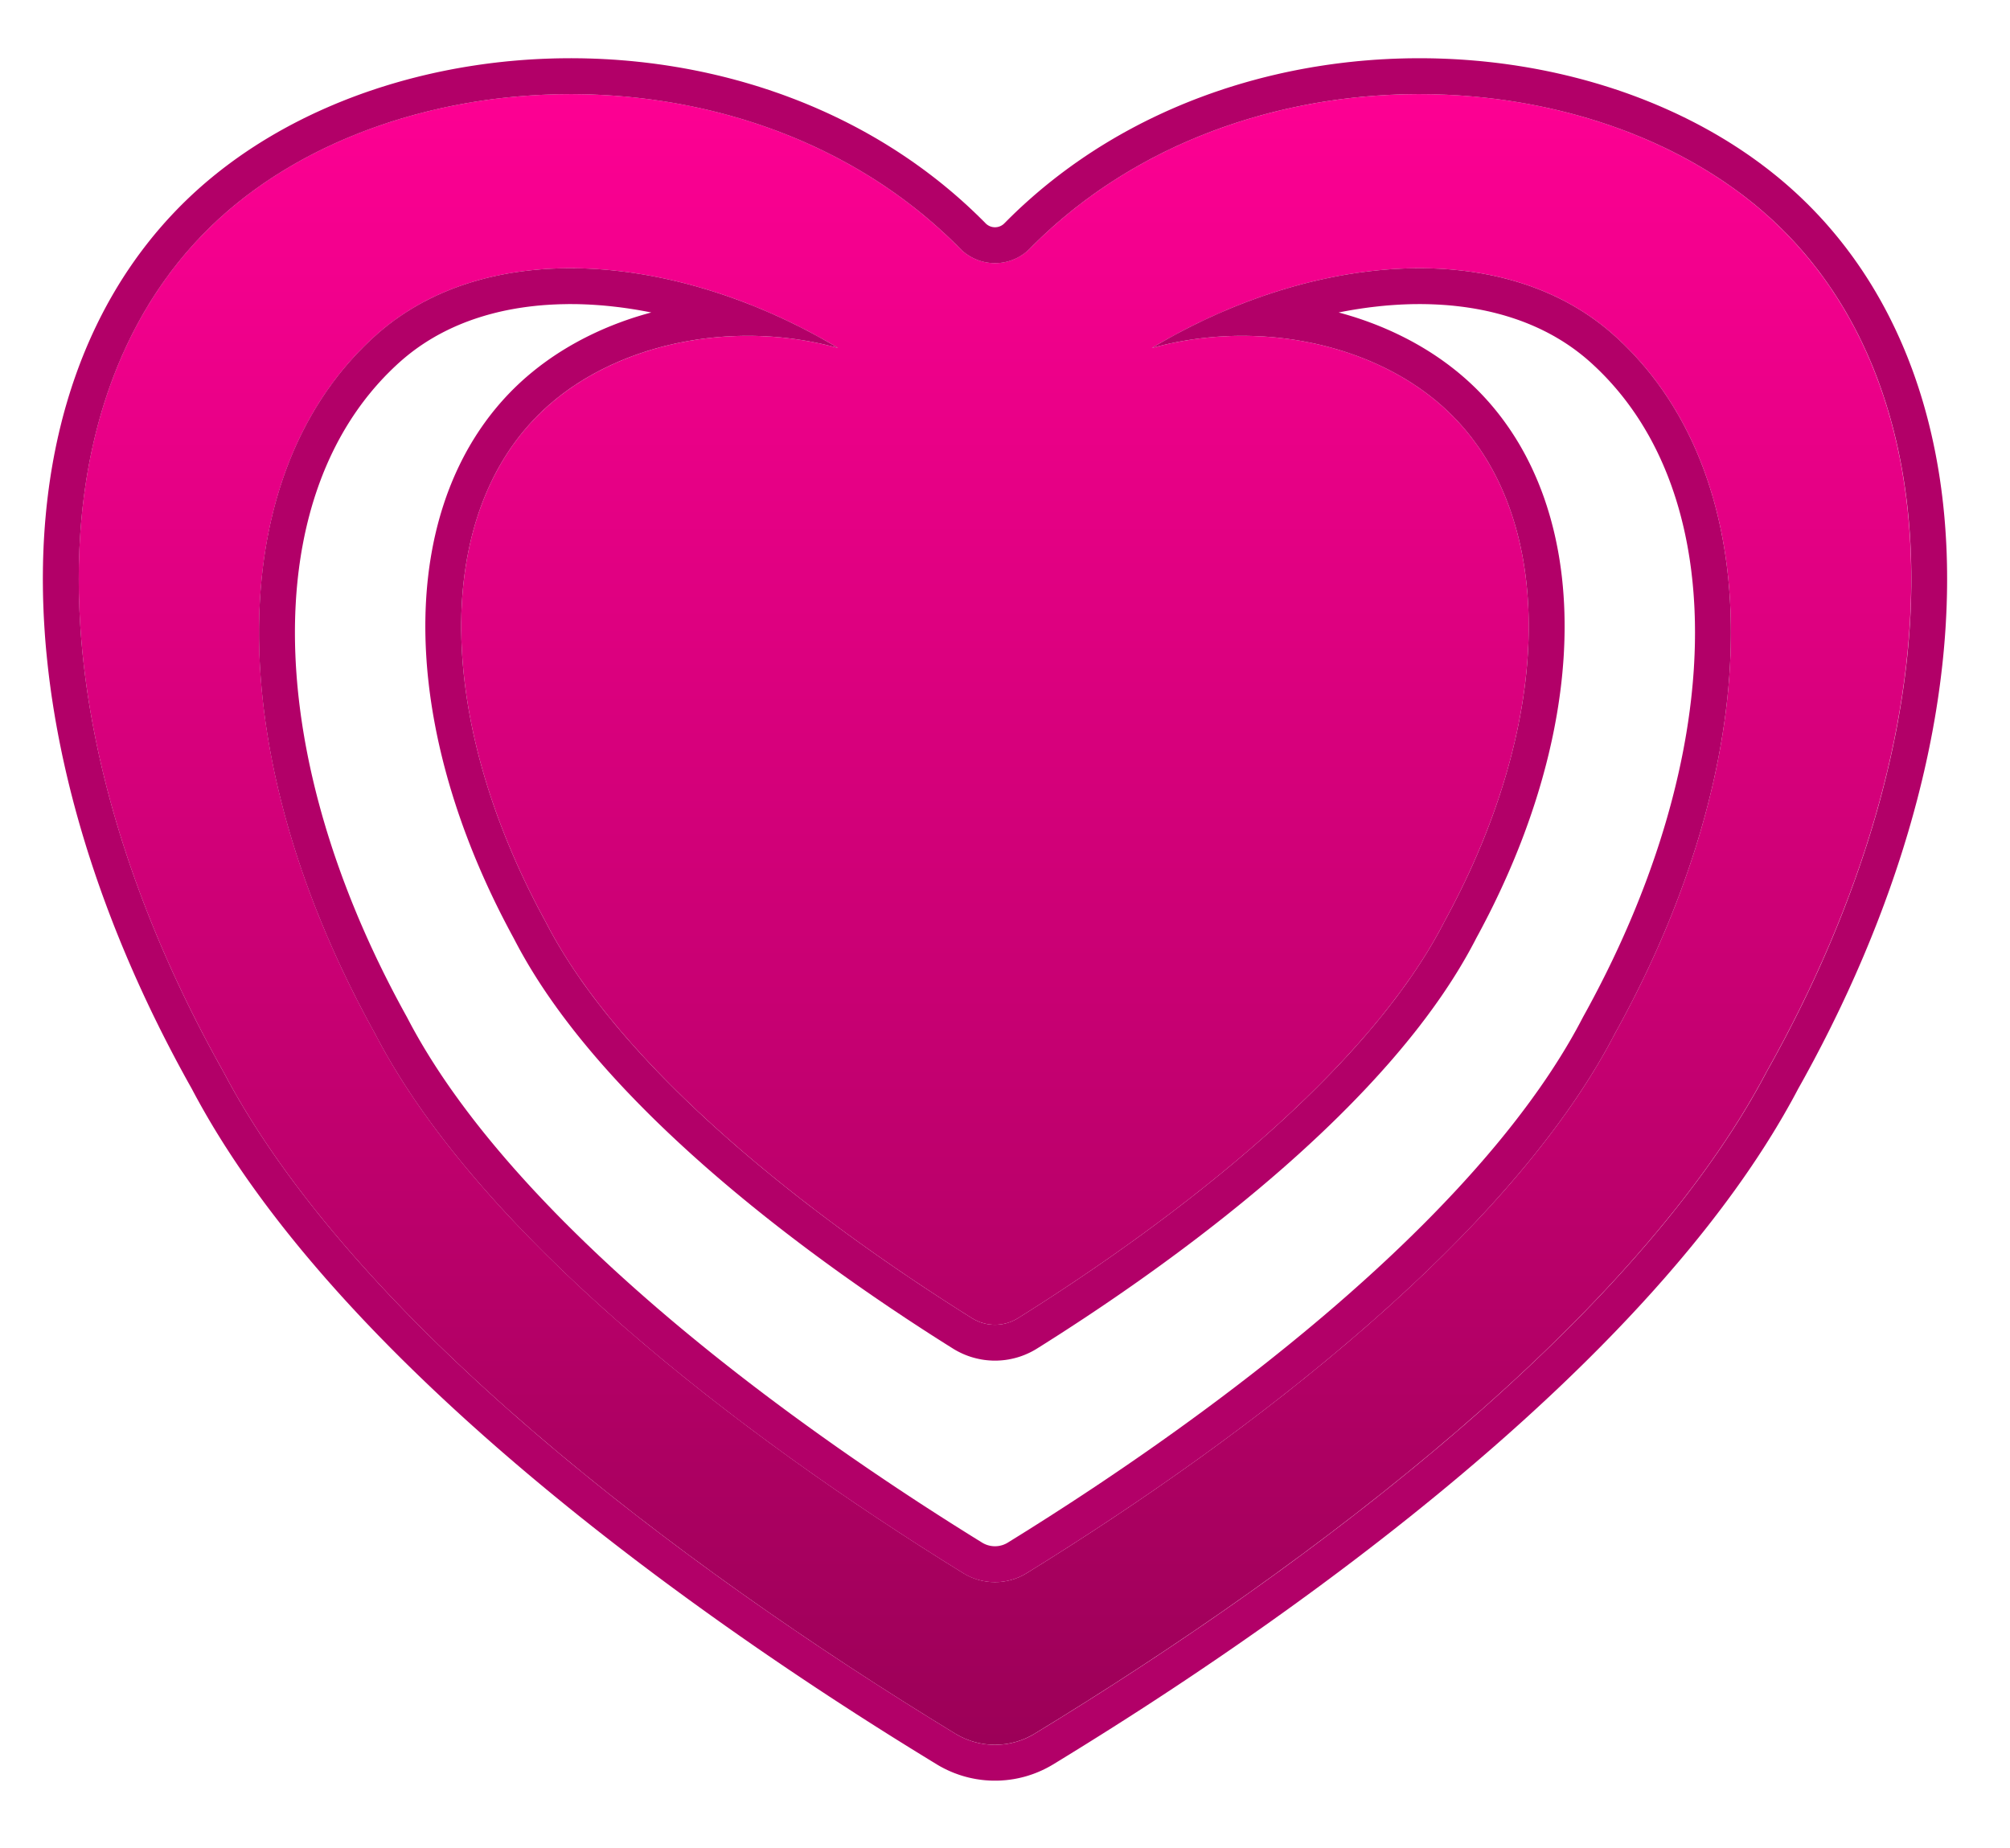<?xml version="1.0" encoding="UTF-8" standalone="no"?><!DOCTYPE svg PUBLIC "-//W3C//DTD SVG 1.1//EN" "http://www.w3.org/Graphics/SVG/1.1/DTD/svg11.dtd"><svg width="100%" height="100%" viewBox="0 0 112 103" version="1.1" xmlns="http://www.w3.org/2000/svg" xmlns:xlink="http://www.w3.org/1999/xlink" xml:space="preserve" xmlns:serif="http://www.serif.com/" style="fill-rule:evenodd;clip-rule:evenodd;stroke-linejoin:round;stroke-miterlimit:1.414;"><rect id="Artboard1" x="0" y="0" width="111.079" height="102.988" style="fill:none;"/><path id="popularity" d="M53.469,13.825c0.515,0.537 1.228,0.84 1.972,0.84c0.744,0 1.456,-0.304 1.971,-0.841c11.232,-11.379 30.897,-10.857 41.022,-1.857c10.749,9.553 10.749,28.66 0,47.768c-7.185,13.685 -25.154,27.371 -40.8,36.896c-1.349,0.815 -3.037,0.815 -4.386,0.001c-15.645,-9.526 -33.615,-23.212 -40.8,-36.897c-10.749,-19.108 -10.749,-38.215 0,-47.768c10.125,-9 29.79,-9.522 41.021,1.858Zm-6.771,5.569c-8.751,-5.244 -19.535,-6.315 -25.789,-0.677c-8.633,7.782 -8.633,23.345 0,38.909c5.771,11.148 20.204,22.296 32.77,30.055c1.084,0.664 2.44,0.664 3.524,0c12.566,-7.759 26.999,-18.907 32.77,-30.055c8.634,-15.564 8.634,-31.127 0,-38.909c-6.254,-5.638 -17.038,-4.567 -25.789,0.677c5.821,-1.613 12.325,-0.286 16.302,3.35c6.262,5.723 6.262,17.171 0,28.618c-4.186,8.2 -14.653,16.4 -23.767,22.106c-0.786,0.488 -1.77,0.488 -2.556,0c-9.113,-5.706 -19.581,-13.906 -23.767,-22.106c-6.261,-11.447 -6.261,-22.895 0,-28.618c3.977,-3.636 10.481,-4.963 16.302,-3.35Z" style="fill:url(#_Linear1);"/><path d="M79.234,3.245l0.188,0.002l0.188,0.002l0.188,0.003l0.187,0.004l0.188,0.006l0.187,0.006l0.187,0.007l0.187,0.008l0.187,0.009l0.187,0.01l0.187,0.011l0.186,0.012l0.187,0.013l0.186,0.014l0.186,0.015l0.186,0.016l0.185,0.016l0.186,0.018l0.185,0.019l0.185,0.02l0.185,0.02l0.184,0.022l0.185,0.022l0.184,0.024l0.184,0.024l0.184,0.026l0.183,0.026l0.183,0.027l0.183,0.029l0.183,0.029l0.182,0.03l0.182,0.031l0.182,0.032l0.182,0.033l0.181,0.034l0.181,0.035l0.181,0.036l0.18,0.037l0.18,0.037l0.18,0.039l0.179,0.04l0.179,0.04l0.179,0.042l0.178,0.042l0.178,0.043l0.177,0.045l0.178,0.045l0.177,0.046l0.176,0.047l0.176,0.048l0.176,0.049l0.175,0.05l0.175,0.051l0.174,0.051l0.174,0.053l0.174,0.054l0.173,0.054l0.173,0.055l0.172,0.057l0.172,0.057l0.172,0.058l0.17,0.059l0.171,0.06l0.17,0.061l0.169,0.062l0.169,0.063l0.169,0.064l0.168,0.064l0.167,0.066l0.167,0.067l0.167,0.067l0.166,0.068l0.165,0.07l0.165,0.07l0.165,0.071l0.163,0.072l0.163,0.073l0.163,0.074l0.162,0.074l0.162,0.076l0.161,0.077l0.16,0.077l0.16,0.078l0.159,0.08l0.158,0.08l0.158,0.081l0.157,0.082l0.157,0.083l0.156,0.084l0.155,0.085l0.155,0.086l0.154,0.086l0.153,0.088l0.153,0.088l0.152,0.09l0.151,0.09l0.151,0.091l0.15,0.092l0.149,0.093l0.149,0.094l0.147,0.095l0.147,0.095l0.147,0.097l0.145,0.098l0.145,0.098l0.144,0.099l0.144,0.101l0.142,0.101l0.142,0.102l0.141,0.103l0.14,0.104l0.139,0.105l0.139,0.105l0.138,0.107l0.136,0.107l0.136,0.109l0.136,0.109l0.134,0.11l0.134,0.111l0.132,0.112l0.132,0.113l0.131,0.114l0.13,0.115l0.137,0.123l0.136,0.123l0.135,0.125l0.134,0.126l0.132,0.126l0.132,0.128l0.131,0.128l0.129,0.129l0.129,0.131l0.127,0.131l0.126,0.132l0.126,0.133l0.124,0.134l0.123,0.135l0.122,0.135l0.121,0.137l0.119,0.138l0.119,0.138l0.118,0.139l0.116,0.14l0.116,0.141l0.114,0.142l0.113,0.143l0.112,0.143l0.112,0.144l0.109,0.146l0.109,0.146l0.108,0.146l0.107,0.148l0.105,0.149l0.105,0.149l0.103,0.15l0.103,0.151l0.101,0.151l0.1,0.153l0.099,0.153l0.098,0.154l0.097,0.155l0.096,0.155l0.094,0.157l0.094,0.157l0.092,0.158l0.091,0.158l0.091,0.159l0.089,0.16l0.088,0.161l0.087,0.162l0.086,0.162l0.085,0.163l0.083,0.163l0.083,0.165l0.081,0.165l0.081,0.166l0.079,0.166l0.078,0.167l0.077,0.168l0.076,0.168l0.075,0.169l0.074,0.17l0.073,0.171l0.072,0.171l0.07,0.172l0.07,0.172l0.068,0.173l0.067,0.174l0.066,0.174l0.066,0.175l0.064,0.176l0.063,0.176l0.062,0.177l0.06,0.177l0.06,0.178l0.059,0.179l0.057,0.179l0.057,0.18l0.055,0.18l0.055,0.182l0.053,0.181l0.052,0.182l0.051,0.183l0.05,0.183l0.049,0.184l0.048,0.185l0.047,0.185l0.045,0.185l0.045,0.186l0.044,0.187l0.042,0.187l0.042,0.188l0.04,0.188l0.039,0.189l0.039,0.189l0.037,0.19l0.036,0.191l0.035,0.19l0.034,0.192l0.033,0.192l0.032,0.192l0.031,0.193l0.03,0.193l0.028,0.194l0.028,0.195l0.027,0.194l0.025,0.196l0.025,0.196l0.023,0.196l0.023,0.197l0.021,0.197l0.02,0.197l0.02,0.199l0.018,0.198l0.017,0.199l0.016,0.2l0.015,0.2l0.014,0.2l0.013,0.201l0.012,0.201l0.011,0.202l0.01,0.202l0.009,0.202l0.008,0.203l0.006,0.203l0.006,0.204l0.005,0.204l0.003,0.205l0.003,0.205l0.001,0.205l0.001,0.206l-0.001,0.206l-0.001,0.207l-0.003,0.207l-0.003,0.207l-0.005,0.208l-0.006,0.208l-0.006,0.208l-0.008,0.209l-0.009,0.209l-0.01,0.21l-0.011,0.21l-0.011,0.21l-0.013,0.211l-0.014,0.211l-0.015,0.211l-0.016,0.212l-0.017,0.212l-0.018,0.212l-0.019,0.213l-0.02,0.213l-0.021,0.213l-0.022,0.213l-0.023,0.214l-0.025,0.215l-0.025,0.214l-0.026,0.215l-0.027,0.215l-0.028,0.216l-0.03,0.216l-0.03,0.216l-0.031,0.216l-0.032,0.217l-0.034,0.217l-0.034,0.217l-0.035,0.218l-0.037,0.218l-0.037,0.218l-0.039,0.218l-0.039,0.219l-0.04,0.219l-0.042,0.219l-0.042,0.219l-0.044,0.22l-0.044,0.22l-0.046,0.22l-0.046,0.221l-0.048,0.22l-0.048,0.221l-0.05,0.221l-0.05,0.222l-0.052,0.221l-0.052,0.222l-0.054,0.222l-0.055,0.223l-0.055,0.222l-0.057,0.223l-0.057,0.223l-0.059,0.223l-0.06,0.223l-0.06,0.224l-0.062,0.224l-0.063,0.224l-0.063,0.224l-0.065,0.224l-0.065,0.225l-0.067,0.224l-0.068,0.225l-0.069,0.225l-0.069,0.226l-0.071,0.225l-0.072,0.226l-0.072,0.225l-0.074,0.226l-0.075,0.226l-0.075,0.226l-0.077,0.227l-0.078,0.226l-0.079,0.227l-0.079,0.227l-0.081,0.227l-0.082,0.227l-0.083,0.227l-0.083,0.227l-0.085,0.228l-0.086,0.227l-0.087,0.228l-0.087,0.228l-0.089,0.228l-0.09,0.228l-0.091,0.228l-0.091,0.228l-0.093,0.228l-0.094,0.229l-0.095,0.228l-0.095,0.229l-0.097,0.229l-0.098,0.228l-0.099,0.229l-0.1,0.229l-0.1,0.229l-0.102,0.229l-0.103,0.229l-0.104,0.23l-0.104,0.229l-0.106,0.229l-0.107,0.23l-0.108,0.229l-0.108,0.23l-0.11,0.229l-0.111,0.23l-0.112,0.229l-0.113,0.23l-0.113,0.23l-0.115,0.229l-0.116,0.23l-0.117,0.23l-0.117,0.23l-0.119,0.229l-0.12,0.23l-0.121,0.23l-0.121,0.23l-0.123,0.229l-0.124,0.23l-0.125,0.23l-0.125,0.23l-0.127,0.23l-0.128,0.229l-0.115,0.205l-0.075,0.143l-0.09,0.169l-0.091,0.169l-0.092,0.168l-0.094,0.169l-0.094,0.168l-0.095,0.168l-0.096,0.168l-0.096,0.169l-0.098,0.167l-0.099,0.168l-0.1,0.168l-0.1,0.168l-0.102,0.167l-0.102,0.168l-0.104,0.167l-0.104,0.167l-0.105,0.167l-0.106,0.168l-0.107,0.166l-0.108,0.167l-0.109,0.167l-0.109,0.167l-0.112,0.168l-0.222,0.331l-0.227,0.332l-0.23,0.332l-0.234,0.331l-0.236,0.331l-0.241,0.33l-0.243,0.33l-0.246,0.329l-0.25,0.329l-0.253,0.329l-0.255,0.328l-0.259,0.327l-0.262,0.327l-0.265,0.327l-0.267,0.326l-0.271,0.325l-0.273,0.325l-0.276,0.324l-0.279,0.324l-0.281,0.324l-0.285,0.322l-0.286,0.323l-0.29,0.321l-0.292,0.321l-0.295,0.321l-0.297,0.319l-0.299,0.32l-0.302,0.318l-0.304,0.318l-0.307,0.318l-0.309,0.316l-0.311,0.317l-0.314,0.315l-0.315,0.315l-0.318,0.314l-0.32,0.313l-0.322,0.313l-0.324,0.312l-0.326,0.312l-0.328,0.31l-0.33,0.31l-0.332,0.309l-0.334,0.309l-0.336,0.308l-0.337,0.307l-0.339,0.306l-0.341,0.305l-0.342,0.305l-0.345,0.304l-0.345,0.303l-0.348,0.302l-0.349,0.301l-0.35,0.301l-0.352,0.299l-0.353,0.299l-0.355,0.298l-0.356,0.297l-0.357,0.296l-0.359,0.296l-0.36,0.294l-0.361,0.293l-0.362,0.293l-0.363,0.292l-0.365,0.29l-0.365,0.29l-0.367,0.289l-0.367,0.287l-0.369,0.287l-0.369,0.286l-0.37,0.284l-0.371,0.284l-0.372,0.283l-0.373,0.281l-0.373,0.281l-0.374,0.279l-0.375,0.279l-0.375,0.277l-0.376,0.276l-0.377,0.275l-0.376,0.274l-0.378,0.273l-0.378,0.272l-0.378,0.27l-0.378,0.27l-0.379,0.268l-0.38,0.267l-0.379,0.265l-0.38,0.265l-0.379,0.263l-0.38,0.262l-0.38,0.261l-0.381,0.26l-0.38,0.258l-0.38,0.257l-0.38,0.256l-0.38,0.255l-0.38,0.253l-0.379,0.252l-0.38,0.25l-0.379,0.249l-0.379,0.248l-0.379,0.247l-0.378,0.245l-0.378,0.243l-0.378,0.243l-0.377,0.24l-0.377,0.24l-0.376,0.238l-0.375,0.236l-0.375,0.235l-0.374,0.234l-0.374,0.232l-0.373,0.231l-0.372,0.229l-0.371,0.228l-0.38,0.232l-0.09,0.053l-0.094,0.053l-0.095,0.052l-0.095,0.05l-0.096,0.048l-0.097,0.047l-0.097,0.044l-0.098,0.043l-0.099,0.042l-0.099,0.039l-0.099,0.038l-0.1,0.036l-0.101,0.034l-0.101,0.033l-0.101,0.031l-0.102,0.029l-0.102,0.027l-0.102,0.025l-0.103,0.024l-0.103,0.022l-0.103,0.02l-0.103,0.019l-0.104,0.016l-0.104,0.015l-0.104,0.013l-0.104,0.012l-0.105,0.009l-0.104,0.008l-0.105,0.007l-0.104,0.004l-0.105,0.003l-0.105,0l-0.105,0l-0.104,-0.003l-0.105,-0.004l-0.105,-0.007l-0.104,-0.007l-0.104,-0.01l-0.105,-0.011l-0.104,-0.014l-0.104,-0.015l-0.103,-0.016l-0.104,-0.019l-0.103,-0.02l-0.103,-0.022l-0.103,-0.023l-0.102,-0.026l-0.102,-0.027l-0.102,-0.029l-0.101,-0.031l-0.101,-0.032l-0.101,-0.035l-0.099,-0.036l-0.1,-0.037l-0.099,-0.04l-0.098,-0.041l-0.098,-0.043l-0.098,-0.045l-0.096,-0.046l-0.097,-0.049l-0.095,-0.05l-0.095,-0.051l-0.094,-0.054l-0.09,-0.053l-0.38,-0.232l-0.371,-0.228l-0.372,-0.229l-0.373,-0.23l-0.374,-0.233l-0.374,-0.233l-0.375,-0.235l-0.376,-0.237l-0.376,-0.238l-0.376,-0.239l-0.377,-0.241l-0.378,-0.242l-0.378,-0.244l-0.378,-0.245l-0.379,-0.247l-0.379,-0.247l-0.379,-0.25l-0.38,-0.25l-0.379,-0.252l-0.38,-0.253l-0.38,-0.255l-0.38,-0.255l-0.38,-0.257l-0.381,-0.259l-0.38,-0.259l-0.38,-0.261l-0.38,-0.262l-0.379,-0.264l-0.38,-0.264l-0.379,-0.266l-0.38,-0.267l-0.379,-0.268l-0.378,-0.27l-0.378,-0.27l-0.378,-0.272l-0.378,-0.273l-0.377,-0.274l-0.376,-0.275l-0.376,-0.276l-0.375,-0.277l-0.375,-0.279l-0.374,-0.279l-0.373,-0.281l-0.373,-0.281l-0.372,-0.283l-0.371,-0.284l-0.37,-0.284l-0.369,-0.286l-0.369,-0.287l-0.367,-0.287l-0.367,-0.289l-0.365,-0.29l-0.365,-0.29l-0.363,-0.292l-0.362,-0.292l-0.361,-0.294l-0.36,-0.294l-0.359,-0.296l-0.357,-0.296l-0.356,-0.297l-0.355,-0.298l-0.353,-0.299l-0.352,-0.299l-0.35,-0.301l-0.349,-0.301l-0.348,-0.302l-0.345,-0.303l-0.345,-0.304l-0.342,-0.305l-0.341,-0.305l-0.339,-0.306l-0.337,-0.307l-0.336,-0.308l-0.334,-0.309l-0.332,-0.309l-0.33,-0.31l-0.328,-0.31l-0.326,-0.312l-0.324,-0.312l-0.322,-0.313l-0.32,-0.313l-0.318,-0.314l-0.315,-0.315l-0.314,-0.315l-0.311,-0.317l-0.309,-0.316l-0.307,-0.318l-0.304,-0.318l-0.302,-0.318l-0.299,-0.32l-0.297,-0.319l-0.295,-0.321l-0.292,-0.321l-0.289,-0.321l-0.287,-0.323l-0.285,-0.322l-0.281,-0.324l-0.279,-0.324l-0.276,-0.324l-0.273,-0.325l-0.271,-0.325l-0.267,-0.326l-0.265,-0.327l-0.262,-0.327l-0.259,-0.327l-0.255,-0.328l-0.253,-0.329l-0.25,-0.329l-0.246,-0.329l-0.243,-0.33l-0.24,-0.33l-0.237,-0.331l-0.234,-0.331l-0.23,-0.332l-0.227,-0.332l-0.222,-0.331l-0.112,-0.168l-0.109,-0.167l-0.109,-0.167l-0.108,-0.167l-0.107,-0.166l-0.106,-0.168l-0.105,-0.167l-0.104,-0.167l-0.104,-0.167l-0.102,-0.168l-0.102,-0.167l-0.1,-0.168l-0.1,-0.168l-0.099,-0.168l-0.097,-0.167l-0.097,-0.169l-0.096,-0.168l-0.095,-0.168l-0.094,-0.168l-0.093,-0.169l-0.093,-0.168l-0.091,-0.169l-0.09,-0.169l-0.075,-0.143l-0.115,-0.205l-0.128,-0.229l-0.127,-0.23l-0.125,-0.23l-0.125,-0.23l-0.124,-0.23l-0.123,-0.229l-0.121,-0.23l-0.121,-0.23l-0.12,-0.23l-0.119,-0.23l-0.117,-0.229l-0.117,-0.23l-0.116,-0.23l-0.115,-0.229l-0.113,-0.23l-0.113,-0.23l-0.112,-0.229l-0.111,-0.23l-0.109,-0.229l-0.109,-0.23l-0.108,-0.229l-0.107,-0.23l-0.105,-0.229l-0.105,-0.229l-0.104,-0.23l-0.103,-0.229l-0.102,-0.229l-0.1,-0.229l-0.1,-0.229l-0.099,-0.229l-0.098,-0.228l-0.096,-0.229l-0.096,-0.229l-0.095,-0.228l-0.094,-0.229l-0.092,-0.228l-0.092,-0.228l-0.091,-0.228l-0.09,-0.228l-0.088,-0.228l-0.088,-0.228l-0.087,-0.228l-0.086,-0.227l-0.084,-0.228l-0.084,-0.227l-0.083,-0.227l-0.082,-0.227l-0.08,-0.227l-0.08,-0.227l-0.079,-0.227l-0.078,-0.226l-0.076,-0.227l-0.076,-0.226l-0.075,-0.226l-0.073,-0.226l-0.073,-0.225l-0.072,-0.226l-0.071,-0.225l-0.069,-0.226l-0.069,-0.225l-0.068,-0.225l-0.066,-0.224l-0.066,-0.225l-0.065,-0.224l-0.063,-0.224l-0.063,-0.224l-0.062,-0.224l-0.06,-0.224l-0.06,-0.223l-0.058,-0.223l-0.058,-0.223l-0.057,-0.223l-0.055,-0.222l-0.055,-0.223l-0.053,-0.222l-0.053,-0.222l-0.051,-0.221l-0.051,-0.222l-0.049,-0.221l-0.049,-0.221l-0.048,-0.22l-0.046,-0.221l-0.045,-0.22l-0.045,-0.22l-0.043,-0.22l-0.043,-0.219l-0.041,-0.219l-0.041,-0.219l-0.039,-0.219l-0.039,-0.218l-0.037,-0.218l-0.036,-0.218l-0.036,-0.218l-0.034,-0.217l-0.033,-0.217l-0.033,-0.217l-0.031,-0.216l-0.03,-0.216l-0.029,-0.216l-0.029,-0.216l-0.027,-0.215l-0.026,-0.215l-0.025,-0.214l-0.024,-0.215l-0.023,-0.214l-0.022,-0.213l-0.021,-0.213l-0.021,-0.213l-0.019,-0.213l-0.018,-0.212l-0.017,-0.212l-0.016,-0.212l-0.014,-0.211l-0.014,-0.211l-0.013,-0.211l-0.012,-0.21l-0.011,-0.21l-0.01,-0.21l-0.008,-0.209l-0.008,-0.209l-0.007,-0.208l-0.006,-0.208l-0.004,-0.208l-0.004,-0.207l-0.002,-0.207l-0.002,-0.207l-0.001,-0.206l0.001,-0.206l0.002,-0.205l0.002,-0.205l0.004,-0.205l0.004,-0.204l0.006,-0.204l0.007,-0.203l0.008,-0.203l0.008,-0.202l0.01,-0.202l0.011,-0.202l0.012,-0.201l0.013,-0.201l0.014,-0.2l0.015,-0.2l0.016,-0.2l0.018,-0.199l0.018,-0.198l0.019,-0.199l0.02,-0.197l0.022,-0.197l0.022,-0.197l0.024,-0.196l0.024,-0.196l0.026,-0.196l0.026,-0.194l0.028,-0.195l0.029,-0.194l0.029,-0.193l0.031,-0.193l0.032,-0.192l0.033,-0.192l0.034,-0.192l0.035,-0.19l0.036,-0.191l0.038,-0.19l0.038,-0.189l0.039,-0.189l0.041,-0.188l0.041,-0.188l0.043,-0.187l0.043,-0.187l0.045,-0.186l0.046,-0.185l0.046,-0.185l0.048,-0.185l0.049,-0.184l0.05,-0.183l0.051,-0.183l0.053,-0.182l0.053,-0.181l0.054,-0.182l0.056,-0.18l0.056,-0.18l0.058,-0.179l0.058,-0.179l0.06,-0.178l0.061,-0.177l0.062,-0.177l0.063,-0.176l0.064,-0.176l0.065,-0.175l0.066,-0.174l0.067,-0.174l0.069,-0.173l0.069,-0.172l0.071,-0.172l0.071,-0.171l0.073,-0.171l0.074,-0.17l0.075,-0.169l0.076,-0.168l0.077,-0.168l0.078,-0.167l0.08,-0.166l0.08,-0.166l0.081,-0.165l0.083,-0.165l0.084,-0.163l0.084,-0.163l0.086,-0.162l0.087,-0.162l0.088,-0.161l0.089,-0.16l0.091,-0.159l0.091,-0.158l0.093,-0.158l0.093,-0.157l0.095,-0.157l0.095,-0.155l0.097,-0.155l0.098,-0.154l0.099,-0.153l0.1,-0.153l0.102,-0.151l0.102,-0.151l0.103,-0.15l0.105,-0.149l0.105,-0.149l0.107,-0.148l0.108,-0.146l0.109,-0.146l0.11,-0.146l0.111,-0.144l0.112,-0.143l0.113,-0.143l0.114,-0.142l0.116,-0.141l0.116,-0.14l0.118,-0.139l0.119,-0.138l0.12,-0.138l0.12,-0.137l0.122,-0.135l0.123,-0.135l0.125,-0.134l0.125,-0.133l0.126,-0.132l0.127,-0.131l0.129,-0.131l0.129,-0.129l0.131,-0.128l0.132,-0.128l0.132,-0.126l0.134,-0.126l0.135,-0.125l0.136,-0.123l0.137,-0.123l0.13,-0.115l0.131,-0.114l0.132,-0.113l0.132,-0.112l0.134,-0.111l0.134,-0.11l0.136,-0.109l0.136,-0.109l0.137,-0.107l0.137,-0.107l0.139,-0.105l0.139,-0.105l0.14,-0.104l0.141,-0.103l0.142,-0.102l0.143,-0.101l0.143,-0.101l0.144,-0.099l0.145,-0.098l0.145,-0.098l0.147,-0.097l0.147,-0.095l0.147,-0.095l0.149,-0.094l0.149,-0.093l0.15,-0.092l0.151,-0.091l0.151,-0.09l0.152,-0.09l0.153,-0.088l0.153,-0.088l0.154,-0.086l0.155,-0.086l0.155,-0.085l0.156,-0.084l0.157,-0.083l0.157,-0.082l0.158,-0.081l0.158,-0.08l0.159,-0.08l0.16,-0.078l0.16,-0.077l0.161,-0.077l0.162,-0.076l0.162,-0.074l0.163,-0.074l0.163,-0.073l0.164,-0.072l0.164,-0.071l0.165,-0.07l0.165,-0.07l0.166,-0.068l0.167,-0.067l0.167,-0.067l0.167,-0.066l0.168,-0.064l0.169,-0.064l0.169,-0.063l0.169,-0.062l0.17,-0.061l0.171,-0.06l0.17,-0.059l0.172,-0.058l0.172,-0.057l0.172,-0.057l0.173,-0.055l0.173,-0.054l0.174,-0.054l0.174,-0.053l0.174,-0.051l0.175,-0.051l0.175,-0.05l0.176,-0.049l0.176,-0.048l0.176,-0.047l0.177,-0.046l0.178,-0.045l0.177,-0.045l0.178,-0.043l0.178,-0.042l0.179,-0.042l0.179,-0.04l0.179,-0.04l0.18,-0.039l0.18,-0.037l0.18,-0.037l0.181,-0.036l0.181,-0.035l0.181,-0.034l0.182,-0.033l0.182,-0.032l0.182,-0.031l0.182,-0.03l0.183,-0.029l0.183,-0.028l0.183,-0.028l0.183,-0.026l0.184,-0.026l0.184,-0.024l0.184,-0.024l0.185,-0.022l0.184,-0.022l0.185,-0.02l0.185,-0.02l0.185,-0.019l0.186,-0.017l0.185,-0.017l0.186,-0.016l0.186,-0.015l0.186,-0.014l0.187,-0.013l0.186,-0.012l0.187,-0.011l0.187,-0.01l0.187,-0.009l0.187,-0.008l0.187,-0.007l0.187,-0.006l0.188,-0.006l0.187,-0.004l0.188,-0.003l0.188,-0.002l0.188,-0.001l0.187,-0.001l0.189,0.001l0.188,0.002l0.188,0.002l0.188,0.004l0.188,0.005l0.189,0.005l0.188,0.007l0.188,0.007l0.189,0.009l0.188,0.01l0.189,0.01l0.188,0.012l0.189,0.012l0.188,0.014l0.189,0.015l0.189,0.015l0.188,0.017l0.188,0.017l0.189,0.019l0.188,0.02l0.189,0.02l0.188,0.022l0.188,0.023l0.188,0.023l0.188,0.025l0.189,0.026l0.187,0.026l0.188,0.028l0.188,0.029l0.188,0.03l0.187,0.031l0.188,0.031l0.187,0.033l0.187,0.034l0.188,0.035l0.186,0.036l0.187,0.037l0.187,0.038l0.186,0.039l0.187,0.04l0.186,0.042l0.186,0.042l0.186,0.043l0.185,0.044l0.186,0.046l0.185,0.046l0.185,0.048l0.185,0.048l0.184,0.05l0.185,0.05l0.184,0.052l0.184,0.053l0.183,0.054l0.184,0.054l0.183,0.056l0.183,0.057l0.182,0.058l0.183,0.06l0.182,0.06l0.181,0.061l0.182,0.063l0.181,0.063l0.181,0.064l0.18,0.066l0.18,0.067l0.18,0.068l0.179,0.068l0.179,0.07l0.179,0.071l0.179,0.072l0.178,0.074l0.177,0.074l0.178,0.075l0.176,0.077l0.177,0.078l0.176,0.078l0.176,0.08l0.175,0.081l0.175,0.082l0.174,0.083l0.174,0.084l0.174,0.086l0.173,0.086l0.172,0.088l0.172,0.088l0.172,0.09l0.171,0.091l0.171,0.092l0.17,0.093l0.17,0.095l0.169,0.095l0.169,0.097l0.168,0.097l0.167,0.099l0.168,0.1l0.166,0.101l0.166,0.103l0.165,0.103l0.165,0.104l0.165,0.106l0.163,0.107l0.163,0.108l0.163,0.109l0.162,0.11l0.161,0.111l0.161,0.113l0.16,0.114l0.159,0.114l0.159,0.116l0.158,0.117l0.157,0.119l0.157,0.119l0.156,0.121l0.156,0.121l0.155,0.123l0.154,0.124l0.153,0.126l0.153,0.126l0.152,0.128l0.151,0.128l0.15,0.13l0.15,0.131l0.149,0.132l0.148,0.134l0.148,0.134l0.146,0.136l0.146,0.137l0.145,0.138l0.145,0.139l0.143,0.141l0.143,0.141l0.14,0.141l0.034,0.035l0.014,0.013l0.013,0.013l0.014,0.012l0.015,0.012l0.014,0.011l0.015,0.011l0.015,0.011l0.015,0.01l0.016,0.01l0.015,0.009l0.016,0.009l0.017,0.009l0.016,0.008l0.017,0.008l0.016,0.007l0.017,0.007l0.017,0.007l0.018,0.006l0.017,0.006l0.018,0.005l0.018,0.005l0.017,0.004l0.018,0.004l0.018,0.004l0.019,0.003l0.018,0.002l0.018,0.002l0.019,0.002l0.018,0.001l0.019,0.001l0.019,0l0.018,0l0.019,-0.001l0.018,-0.001l0.019,-0.002l0.018,-0.002l0.019,-0.002l0.018,-0.003l0.018,-0.004l0.018,-0.004l0.018,-0.004l0.017,-0.005l0.018,-0.005l0.017,-0.006l0.018,-0.006l0.017,-0.007l0.017,-0.007l0.016,-0.007l0.017,-0.008l0.016,-0.008l0.017,-0.009l0.016,-0.009l0.015,-0.009l0.016,-0.01l0.015,-0.01l0.015,-0.011l0.015,-0.011l0.014,-0.011l0.015,-0.012l0.014,-0.012l0.013,-0.013l0.014,-0.013l0.034,-0.035l0.141,-0.141l0.143,-0.142l0.143,-0.14l0.144,-0.14l0.145,-0.138l0.146,-0.137l0.147,-0.135l0.148,-0.135l0.148,-0.133l0.149,-0.132l0.149,-0.131l0.151,-0.13l0.151,-0.129l0.152,-0.128l0.153,-0.126l0.153,-0.125l0.154,-0.124l0.155,-0.123l0.155,-0.122l0.156,-0.12l0.157,-0.12l0.158,-0.118l0.158,-0.117l0.159,-0.116l0.159,-0.115l0.16,-0.114l0.161,-0.112l0.161,-0.111l0.162,-0.111l0.162,-0.109l0.163,-0.108l0.164,-0.106l0.164,-0.106l0.165,-0.105l0.166,-0.103l0.166,-0.102l0.166,-0.101l0.167,-0.1l0.168,-0.099l0.168,-0.098l0.169,-0.096l0.169,-0.096l0.17,-0.094l0.17,-0.093l0.171,-0.092l0.171,-0.091l0.171,-0.09l0.172,-0.089l0.173,-0.087l0.173,-0.087l0.174,-0.085l0.174,-0.084l0.174,-0.083l0.175,-0.082l0.175,-0.081l0.176,-0.08l0.176,-0.079l0.176,-0.077l0.177,-0.077l0.178,-0.075l0.177,-0.075l0.178,-0.073l0.179,-0.072l0.178,-0.071l0.179,-0.07l0.18,-0.069l0.18,-0.067l0.18,-0.067l0.18,-0.066l0.181,-0.064l0.181,-0.064l0.182,-0.062l0.181,-0.061l0.182,-0.061l0.183,-0.059l0.182,-0.058l0.183,-0.057l0.183,-0.056l0.184,-0.055l0.183,-0.053l0.184,-0.053l0.184,-0.052l0.184,-0.05l0.185,-0.05l0.185,-0.049l0.185,-0.047l0.185,-0.046l0.186,-0.046l0.185,-0.044l0.186,-0.043l0.186,-0.043l0.186,-0.041l0.186,-0.04l0.187,-0.039l0.187,-0.038l0.186,-0.037l0.187,-0.036l0.187,-0.035l0.188,-0.034l0.187,-0.033l0.188,-0.032l0.187,-0.03l0.188,-0.03l0.188,-0.029l0.187,-0.028l0.188,-0.026l0.188,-0.026l0.189,-0.025l0.188,-0.023l0.188,-0.023l0.188,-0.022l0.189,-0.02l0.188,-0.02l0.188,-0.019l0.189,-0.017l0.188,-0.017l0.189,-0.015l0.188,-0.015l0.189,-0.014l0.189,-0.012l0.188,-0.012l0.189,-0.01l0.188,-0.01l0.188,-0.009l0.189,-0.007l0.188,-0.007l0.189,-0.005l0.188,-0.005l0.188,-0.004l0.188,-0.002l0.188,-0.002l0.188,-0.001l0.188,0Zm-0.363,2.001l-0.178,0.001l-0.177,0.003l-0.178,0.003l-0.178,0.005l-0.178,0.005l-0.178,0.006l-0.178,0.008l-0.178,0.008l-0.177,0.009l-0.178,0.01l-0.178,0.011l-0.178,0.012l-0.178,0.012l-0.178,0.014l-0.178,0.015l-0.178,0.016l-0.178,0.016l-0.178,0.018l-0.178,0.018l-0.178,0.02l-0.177,0.02l-0.178,0.022l-0.177,0.022l-0.178,0.023l-0.177,0.024l-0.178,0.026l-0.177,0.026l-0.177,0.027l-0.177,0.028l-0.177,0.029l-0.177,0.03l-0.176,0.031l-0.177,0.032l-0.176,0.033l-0.176,0.034l-0.176,0.035l-0.176,0.036l-0.176,0.037l-0.175,0.037l-0.176,0.039l-0.175,0.04l-0.175,0.041l-0.175,0.041l-0.174,0.043l-0.175,0.044l-0.174,0.044l-0.174,0.046l-0.173,0.047l-0.174,0.047l-0.173,0.049l-0.173,0.05l-0.173,0.05l-0.172,0.052l-0.172,0.052l-0.172,0.054l-0.172,0.054l-0.171,0.056l-0.171,0.057l-0.171,0.057l-0.17,0.059l-0.17,0.059l-0.17,0.061l-0.169,0.061l-0.169,0.063l-0.169,0.064l-0.169,0.064l-0.168,0.066l-0.167,0.067l-0.168,0.067l-0.167,0.069l-0.166,0.07l-0.166,0.07l-0.166,0.072l-0.166,0.073l-0.165,0.073l-0.164,0.075l-0.164,0.076l-0.164,0.077l-0.163,0.078l-0.163,0.078l-0.163,0.08l-0.161,0.081l-0.162,0.082l-0.161,0.083l-0.161,0.084l-0.16,0.085l-0.159,0.086l-0.159,0.087l-0.159,0.089l-0.158,0.089l-0.158,0.09l-0.157,0.091l-0.157,0.093l-0.156,0.093l-0.155,0.094l-0.155,0.096l-0.154,0.096l-0.154,0.098l-0.154,0.098l-0.152,0.1l-0.153,0.101l-0.151,0.101l-0.151,0.103l-0.151,0.104l-0.149,0.105l-0.15,0.106l-0.148,0.107l-0.148,0.108l-0.148,0.109l-0.146,0.11l-0.146,0.112l-0.146,0.112l-0.145,0.113l-0.144,0.115l-0.143,0.115l-0.143,0.117l-0.142,0.118l-0.142,0.118l-0.141,0.12l-0.14,0.121l-0.139,0.122l-0.139,0.123l-0.138,0.124l-0.137,0.125l-0.136,0.127l-0.136,0.127l-0.135,0.129l-0.134,0.129l-0.134,0.131l-0.133,0.131l-0.132,0.133l-0.049,0.05l-0.05,0.048l-0.051,0.047l-0.052,0.046l-0.053,0.044l-0.054,0.042l-0.055,0.042l-0.056,0.039l-0.057,0.039l-0.058,0.036l-0.059,0.036l-0.06,0.033l-0.06,0.033l-0.061,0.03l-0.062,0.03l-0.063,0.027l-0.063,0.026l-0.064,0.025l-0.064,0.022l-0.065,0.022l-0.066,0.019l-0.066,0.018l-0.066,0.017l-0.068,0.014l-0.067,0.013l-0.068,0.012l-0.068,0.009l-0.069,0.008l-0.069,0.006l-0.069,0.005l-0.069,0.002l-0.07,0.001l-0.07,-0.001l-0.069,-0.002l-0.07,-0.005l-0.068,-0.006l-0.069,-0.008l-0.068,-0.009l-0.068,-0.012l-0.068,-0.013l-0.067,-0.014l-0.066,-0.016l-0.067,-0.018l-0.065,-0.02l-0.065,-0.021l-0.065,-0.023l-0.064,-0.025l-0.063,-0.026l-0.062,-0.027l-0.062,-0.029l-0.061,-0.031l-0.061,-0.032l-0.059,-0.034l-0.059,-0.035l-0.058,-0.037l-0.057,-0.038l-0.056,-0.04l-0.055,-0.041l-0.055,-0.043l-0.053,-0.044l-0.052,-0.045l-0.051,-0.047l-0.05,-0.049l-0.049,-0.049l-0.132,-0.133l-0.133,-0.132l-0.133,-0.13l-0.134,-0.13l-0.135,-0.128l-0.136,-0.128l-0.137,-0.126l-0.137,-0.125l-0.138,-0.124l-0.139,-0.123l-0.139,-0.122l-0.14,-0.121l-0.141,-0.12l-0.141,-0.119l-0.142,-0.118l-0.143,-0.116l-0.144,-0.116l-0.144,-0.114l-0.145,-0.114l-0.145,-0.112l-0.146,-0.111l-0.147,-0.11l-0.147,-0.11l-0.148,-0.108l-0.149,-0.107l-0.149,-0.106l-0.15,-0.105l-0.15,-0.103l-0.151,-0.103l-0.152,-0.102l-0.152,-0.101l-0.153,-0.099l-0.153,-0.099l-0.154,-0.097l-0.154,-0.097l-0.155,-0.095l-0.156,-0.095l-0.156,-0.093l-0.156,-0.092l-0.158,-0.092l-0.157,-0.09l-0.158,-0.089l-0.159,-0.088l-0.159,-0.087l-0.16,-0.086l-0.16,-0.086l-0.16,-0.084l-0.161,-0.083l-0.162,-0.081l-0.162,-0.081l-0.162,-0.08l-0.163,-0.079l-0.163,-0.078l-0.164,-0.077l-0.164,-0.076l-0.165,-0.074l-0.165,-0.074l-0.165,-0.073l-0.166,-0.072l-0.166,-0.07l-0.167,-0.07l-0.167,-0.069l-0.167,-0.067l-0.168,-0.067l-0.168,-0.065l-0.168,-0.065l-0.169,-0.064l-0.169,-0.062l-0.169,-0.062l-0.17,-0.06l-0.17,-0.06l-0.17,-0.059l-0.171,-0.057l-0.171,-0.057l-0.171,-0.055l-0.172,-0.055l-0.172,-0.054l-0.172,-0.052l-0.173,-0.052l-0.172,-0.05l-0.173,-0.05l-0.173,-0.049l-0.174,-0.047l-0.173,-0.047l-0.174,-0.045l-0.175,-0.045l-0.174,-0.044l-0.174,-0.043l-0.175,-0.041l-0.175,-0.041l-0.175,-0.04l-0.176,-0.039l-0.175,-0.037l-0.176,-0.037l-0.176,-0.036l-0.176,-0.035l-0.176,-0.034l-0.176,-0.033l-0.177,-0.032l-0.177,-0.031l-0.176,-0.03l-0.177,-0.029l-0.177,-0.028l-0.177,-0.027l-0.177,-0.026l-0.178,-0.025l-0.177,-0.025l-0.178,-0.023l-0.177,-0.022l-0.178,-0.022l-0.177,-0.02l-0.178,-0.02l-0.178,-0.018l-0.178,-0.018l-0.178,-0.016l-0.178,-0.016l-0.178,-0.015l-0.178,-0.014l-0.178,-0.012l-0.178,-0.012l-0.178,-0.011l-0.178,-0.01l-0.178,-0.009l-0.177,-0.008l-0.178,-0.008l-0.178,-0.006l-0.178,-0.005l-0.178,-0.005l-0.178,-0.003l-0.177,-0.002l-0.178,-0.002l-0.178,-0.001l-0.177,0.001l-0.178,0.001l-0.177,0.002l-0.177,0.003l-0.177,0.004l-0.177,0.005l-0.177,0.006l-0.177,0.006l-0.177,0.008l-0.176,0.009l-0.177,0.009l-0.176,0.01l-0.176,0.012l-0.176,0.012l-0.176,0.013l-0.175,0.014l-0.176,0.015l-0.175,0.016l-0.175,0.017l-0.175,0.017l-0.174,0.019l-0.175,0.019l-0.174,0.021l-0.174,0.021l-0.174,0.022l-0.173,0.023l-0.173,0.024l-0.173,0.025l-0.173,0.026l-0.173,0.027l-0.172,0.027l-0.172,0.029l-0.171,0.029l-0.172,0.03l-0.171,0.031l-0.171,0.032l-0.17,0.033l-0.17,0.034l-0.17,0.034l-0.17,0.036l-0.169,0.036l-0.169,0.037l-0.168,0.039l-0.168,0.039l-0.168,0.04l-0.167,0.04l-0.167,0.042l-0.167,0.042l-0.166,0.044l-0.166,0.044l-0.166,0.045l-0.165,0.046l-0.165,0.047l-0.164,0.048l-0.164,0.048l-0.163,0.05l-0.163,0.05l-0.163,0.051l-0.162,0.052l-0.161,0.053l-0.161,0.054l-0.161,0.054l-0.16,0.056l-0.16,0.056l-0.159,0.057l-0.159,0.058l-0.158,0.059l-0.158,0.059l-0.157,0.061l-0.157,0.061l-0.156,0.063l-0.156,0.063l-0.155,0.063l-0.154,0.065l-0.155,0.066l-0.153,0.066l-0.153,0.067l-0.152,0.068l-0.152,0.069l-0.151,0.07l-0.151,0.07l-0.15,0.072l-0.149,0.072l-0.149,0.073l-0.148,0.074l-0.147,0.075l-0.147,0.075l-0.147,0.076l-0.145,0.078l-0.145,0.078l-0.144,0.078l-0.144,0.08l-0.143,0.08l-0.142,0.082l-0.142,0.082l-0.141,0.082l-0.14,0.084l-0.14,0.085l-0.139,0.085l-0.138,0.086l-0.137,0.087l-0.137,0.088l-0.136,0.088l-0.135,0.089l-0.134,0.09l-0.134,0.091l-0.133,0.092l-0.132,0.092l-0.132,0.094l-0.13,0.094l-0.13,0.095l-0.129,0.095l-0.129,0.097l-0.127,0.097l-0.127,0.098l-0.126,0.099l-0.125,0.1l-0.124,0.1l-0.123,0.101l-0.123,0.102l-0.121,0.103l-0.121,0.103l-0.12,0.105l-0.119,0.105l-0.126,0.112l-0.124,0.113l-0.124,0.115l-0.122,0.115l-0.122,0.115l-0.12,0.117l-0.12,0.118l-0.118,0.118l-0.118,0.119l-0.117,0.121l-0.115,0.12l-0.115,0.122l-0.114,0.123l-0.112,0.123l-0.112,0.125l-0.111,0.125l-0.109,0.126l-0.109,0.126l-0.108,0.128l-0.107,0.128l-0.105,0.129l-0.105,0.13l-0.104,0.131l-0.103,0.132l-0.102,0.132l-0.101,0.133l-0.099,0.134l-0.099,0.135l-0.098,0.135l-0.097,0.137l-0.096,0.137l-0.095,0.138l-0.094,0.138l-0.093,0.139l-0.092,0.141l-0.091,0.14l-0.09,0.142l-0.089,0.142l-0.088,0.143l-0.087,0.144l-0.086,0.145l-0.086,0.145l-0.084,0.146l-0.083,0.147l-0.082,0.148l-0.081,0.148l-0.08,0.149l-0.08,0.149l-0.078,0.151l-0.077,0.151l-0.076,0.151l-0.076,0.153l-0.074,0.153l-0.073,0.154l-0.073,0.155l-0.071,0.155l-0.07,0.156l-0.07,0.156l-0.068,0.158l-0.067,0.158l-0.067,0.158l-0.065,0.159l-0.065,0.16l-0.063,0.161l-0.063,0.161l-0.061,0.162l-0.061,0.163l-0.059,0.163l-0.059,0.164l-0.057,0.164l-0.057,0.165l-0.056,0.166l-0.054,0.167l-0.054,0.167l-0.052,0.167l-0.052,0.168l-0.051,0.169l-0.049,0.17l-0.049,0.17l-0.048,0.171l-0.047,0.171l-0.045,0.172l-0.045,0.172l-0.044,0.173l-0.043,0.174l-0.042,0.174l-0.04,0.175l-0.04,0.176l-0.039,0.175l-0.038,0.177l-0.037,0.177l-0.036,0.178l-0.035,0.178l-0.034,0.179l-0.033,0.179l-0.032,0.18l-0.031,0.181l-0.03,0.181l-0.029,0.181l-0.028,0.182l-0.027,0.183l-0.026,0.183l-0.025,0.184l-0.024,0.184l-0.023,0.184l-0.022,0.186l-0.022,0.185l-0.02,0.187l-0.019,0.186l-0.018,0.188l-0.017,0.187l-0.017,0.189l-0.015,0.188l-0.014,0.19l-0.013,0.189l-0.013,0.19l-0.011,0.191l-0.01,0.191l-0.01,0.192l-0.008,0.192l-0.007,0.193l-0.007,0.193l-0.005,0.193l-0.005,0.194l-0.003,0.194l-0.003,0.195l-0.001,0.195l-0.001,0.196l0.001,0.196l0.001,0.197l0.003,0.197l0.003,0.197l0.005,0.198l0.005,0.198l0.007,0.199l0.007,0.199l0.008,0.2l0.01,0.2l0.01,0.2l0.011,0.201l0.013,0.201l0.013,0.201l0.014,0.202l0.015,0.202l0.017,0.203l0.017,0.203l0.018,0.204l0.019,0.203l0.02,0.205l0.022,0.204l0.022,0.205l0.023,0.205l0.024,0.206l0.025,0.206l0.026,0.206l0.027,0.207l0.028,0.207l0.029,0.207l0.03,0.208l0.031,0.208l0.032,0.208l0.033,0.209l0.034,0.209l0.035,0.209l0.036,0.21l0.037,0.21l0.038,0.21l0.039,0.21l0.04,0.211l0.04,0.211l0.042,0.212l0.043,0.211l0.044,0.212l0.045,0.213l0.045,0.212l0.047,0.213l0.048,0.213l0.049,0.214l0.049,0.213l0.051,0.214l0.052,0.214l0.052,0.215l0.054,0.215l0.054,0.214l0.056,0.216l0.057,0.215l0.057,0.216l0.059,0.216l0.059,0.216l0.061,0.216l0.061,0.217l0.063,0.216l0.063,0.217l0.065,0.218l0.065,0.217l0.067,0.218l0.067,0.218l0.068,0.218l0.07,0.218l0.07,0.218l0.071,0.219l0.073,0.219l0.073,0.219l0.074,0.219l0.076,0.22l0.076,0.219l0.077,0.22l0.078,0.22l0.08,0.22l0.08,0.22l0.081,0.22l0.082,0.221l0.083,0.221l0.084,0.22l0.086,0.221l0.086,0.222l0.087,0.221l0.088,0.221l0.089,0.222l0.09,0.221l0.091,0.222l0.092,0.222l0.093,0.222l0.094,0.222l0.095,0.222l0.096,0.223l0.097,0.222l0.098,0.222l0.099,0.223l0.099,0.223l0.101,0.223l0.102,0.223l0.103,0.222l0.104,0.224l0.105,0.223l0.105,0.223l0.107,0.223l0.108,0.223l0.109,0.224l0.109,0.223l0.111,0.224l0.112,0.223l0.112,0.224l0.114,0.224l0.115,0.223l0.115,0.224l0.117,0.224l0.118,0.224l0.118,0.223l0.12,0.224l0.12,0.224l0.122,0.224l0.122,0.224l0.124,0.224l0.124,0.224l0.126,0.224l0.084,0.16l0.086,0.16l0.087,0.161l0.087,0.16l0.089,0.16l0.09,0.161l0.09,0.16l0.092,0.16l0.092,0.161l0.093,0.16l0.095,0.16l0.095,0.161l0.096,0.16l0.097,0.16l0.098,0.16l0.099,0.161l0.1,0.16l0.101,0.16l0.101,0.16l0.103,0.16l0.103,0.16l0.105,0.16l0.105,0.16l0.106,0.16l0.215,0.32l0.218,0.32l0.222,0.319l0.225,0.32l0.229,0.319l0.231,0.319l0.235,0.318l0.239,0.319l0.241,0.318l0.245,0.318l0.248,0.318l0.251,0.317l0.253,0.318l0.257,0.317l0.26,0.316l0.263,0.316l0.266,0.316l0.268,0.316l0.272,0.315l0.274,0.315l0.277,0.314l0.28,0.315l0.282,0.313l0.285,0.313l0.288,0.313l0.29,0.313l0.292,0.312l0.295,0.311l0.298,0.311l0.3,0.311l0.302,0.31l0.305,0.309l0.307,0.309l0.309,0.309l0.312,0.307l0.314,0.308l0.315,0.307l0.318,0.306l0.32,0.305l0.322,0.305l0.325,0.305l0.326,0.303l0.327,0.303l0.33,0.303l0.332,0.302l0.333,0.301l0.336,0.3l0.337,0.3l0.338,0.299l0.341,0.298l0.342,0.298l0.343,0.296l0.345,0.296l0.347,0.296l0.348,0.294l0.35,0.294l0.351,0.292l0.352,0.293l0.354,0.291l0.355,0.29l0.356,0.29l0.357,0.288l0.359,0.288l0.359,0.287l0.361,0.286l0.362,0.285l0.363,0.284l0.364,0.283l0.364,0.282l0.366,0.281l0.367,0.281l0.367,0.279l0.368,0.278l0.369,0.277l0.37,0.277l0.37,0.275l0.372,0.274l0.371,0.273l0.372,0.272l0.373,0.271l0.373,0.27l0.374,0.269l0.374,0.267l0.375,0.267l0.375,0.265l0.375,0.264l0.375,0.263l0.376,0.262l0.376,0.261l0.376,0.259l0.376,0.258l0.377,0.257l0.376,0.256l0.376,0.255l0.377,0.253l0.376,0.252l0.376,0.251l0.376,0.249l0.376,0.248l0.375,0.247l0.376,0.245l0.375,0.244l0.375,0.243l0.374,0.241l0.374,0.24l0.374,0.239l0.373,0.237l0.372,0.236l0.372,0.234l0.372,0.233l0.37,0.232l0.371,0.23l0.369,0.228l0.369,0.227l0.368,0.226l0.367,0.224l0.063,0.037l0.064,0.037l0.065,0.035l0.064,0.034l0.066,0.033l0.065,0.031l0.067,0.031l0.066,0.029l0.067,0.028l0.067,0.027l0.068,0.025l0.068,0.025l0.068,0.023l0.069,0.022l0.068,0.021l0.069,0.02l0.07,0.018l0.069,0.018l0.07,0.016l0.07,0.015l0.07,0.013l0.071,0.013l0.07,0.011l0.071,0.01l0.07,0.009l0.071,0.008l0.071,0.006l0.071,0.006l0.071,0.004l0.072,0.003l0.071,0.002l0.071,0l0.071,0l0.071,-0.002l0.071,-0.003l0.072,-0.004l0.071,-0.006l0.071,-0.006l0.07,-0.008l0.071,-0.009l0.071,-0.01l0.07,-0.011l0.071,-0.013l0.07,-0.014l0.07,-0.015l0.07,-0.016l0.069,-0.017l0.069,-0.018l0.069,-0.02l0.069,-0.021l0.069,-0.022l0.068,-0.023l0.068,-0.025l0.068,-0.025l0.067,-0.027l0.067,-0.028l0.066,-0.03l0.066,-0.03l0.066,-0.032l0.065,-0.032l0.065,-0.034l0.065,-0.036l0.064,-0.036l0.063,-0.038l0.367,-0.224l0.368,-0.225l0.369,-0.227l0.369,-0.229l0.37,-0.23l0.371,-0.231l0.372,-0.233l0.372,-0.234l0.372,-0.236l0.373,-0.237l0.374,-0.239l0.374,-0.24l0.374,-0.241l0.375,-0.243l0.375,-0.244l0.375,-0.245l0.376,-0.247l0.376,-0.248l0.376,-0.25l0.376,-0.25l0.376,-0.252l0.377,-0.254l0.376,-0.254l0.376,-0.256l0.377,-0.257l0.376,-0.258l0.376,-0.26l0.376,-0.26l0.375,-0.262l0.376,-0.263l0.375,-0.264l0.375,-0.266l0.375,-0.266l0.374,-0.268l0.373,-0.268l0.374,-0.27l0.373,-0.271l0.372,-0.272l0.371,-0.273l0.371,-0.274l0.371,-0.276l0.37,-0.276l0.369,-0.277l0.368,-0.278l0.367,-0.28l0.367,-0.28l0.366,-0.281l0.364,-0.282l0.364,-0.283l0.363,-0.284l0.362,-0.285l0.361,-0.286l0.359,-0.287l0.359,-0.288l0.357,-0.289l0.356,-0.289l0.355,-0.29l0.354,-0.292l0.352,-0.292l0.351,-0.292l0.35,-0.294l0.348,-0.294l0.347,-0.296l0.345,-0.296l0.343,-0.296l0.342,-0.298l0.341,-0.298l0.338,-0.299l0.337,-0.3l0.336,-0.3l0.333,-0.301l0.332,-0.302l0.33,-0.303l0.327,-0.303l0.326,-0.303l0.325,-0.305l0.322,-0.305l0.32,-0.305l0.318,-0.306l0.315,-0.307l0.314,-0.308l0.312,-0.307l0.309,-0.309l0.307,-0.309l0.305,-0.309l0.302,-0.31l0.3,-0.311l0.298,-0.311l0.295,-0.311l0.292,-0.312l0.291,-0.313l0.287,-0.313l0.285,-0.313l0.282,-0.313l0.28,-0.315l0.277,-0.314l0.274,-0.315l0.272,-0.315l0.268,-0.316l0.266,-0.316l0.263,-0.316l0.26,-0.316l0.257,-0.317l0.254,-0.318l0.25,-0.317l0.248,-0.318l0.245,-0.318l0.241,-0.318l0.239,-0.319l0.235,-0.318l0.231,-0.319l0.229,-0.319l0.225,-0.32l0.222,-0.319l0.218,-0.32l0.215,-0.32l0.106,-0.16l0.105,-0.16l0.105,-0.16l0.103,-0.16l0.103,-0.16l0.101,-0.16l0.101,-0.16l0.1,-0.16l0.099,-0.161l0.098,-0.16l0.097,-0.16l0.096,-0.16l0.095,-0.161l0.095,-0.16l0.093,-0.16l0.093,-0.161l0.091,-0.16l0.091,-0.16l0.089,-0.161l0.089,-0.16l0.087,-0.16l0.087,-0.161l0.086,-0.16l0.084,-0.16l0.126,-0.224l0.124,-0.224l0.124,-0.224l0.122,-0.224l0.122,-0.224l0.12,-0.224l0.12,-0.224l0.119,-0.223l0.117,-0.224l0.117,-0.224l0.115,-0.224l0.115,-0.223l0.114,-0.224l0.112,-0.224l0.112,-0.223l0.111,-0.224l0.11,-0.223l0.108,-0.224l0.108,-0.223l0.107,-0.223l0.106,-0.223l0.104,-0.223l0.104,-0.224l0.103,-0.222l0.102,-0.223l0.101,-0.223l0.1,-0.223l0.099,-0.223l0.097,-0.222l0.097,-0.222l0.096,-0.223l0.095,-0.222l0.094,-0.222l0.093,-0.222l0.092,-0.222l0.091,-0.222l0.09,-0.221l0.089,-0.222l0.088,-0.221l0.088,-0.221l0.086,-0.222l0.085,-0.221l0.084,-0.22l0.083,-0.221l0.082,-0.221l0.081,-0.22l0.081,-0.22l0.079,-0.22l0.078,-0.22l0.077,-0.22l0.077,-0.219l0.075,-0.22l0.074,-0.219l0.073,-0.219l0.073,-0.219l0.071,-0.219l0.071,-0.218l0.069,-0.218l0.068,-0.218l0.068,-0.218l0.066,-0.218l0.066,-0.217l0.064,-0.218l0.064,-0.217l0.062,-0.216l0.062,-0.217l0.06,-0.216l0.06,-0.216l0.058,-0.216l0.058,-0.216l0.056,-0.215l0.056,-0.216l0.054,-0.214l0.054,-0.215l0.053,-0.215l0.051,-0.214l0.051,-0.214l0.05,-0.213l0.049,-0.214l0.047,-0.213l0.047,-0.213l0.046,-0.212l0.045,-0.213l0.043,-0.212l0.043,-0.211l0.042,-0.212l0.041,-0.211l0.04,-0.211l0.039,-0.21l0.037,-0.21l0.037,-0.21l0.036,-0.21l0.035,-0.209l0.034,-0.209l0.033,-0.209l0.032,-0.208l0.031,-0.208l0.03,-0.208l0.029,-0.207l0.028,-0.207l0.027,-0.207l0.026,-0.206l0.025,-0.206l0.024,-0.206l0.024,-0.205l0.022,-0.205l0.021,-0.204l0.02,-0.205l0.019,-0.203l0.018,-0.204l0.018,-0.203l0.016,-0.203l0.015,-0.202l0.014,-0.202l0.014,-0.201l0.012,-0.201l0.011,-0.201l0.011,-0.2l0.009,-0.2l0.008,-0.2l0.008,-0.199l0.006,-0.199l0.006,-0.198l0.004,-0.198l0.003,-0.197l0.003,-0.197l0.001,-0.197l0.001,-0.196l-0.001,-0.196l-0.001,-0.195l-0.003,-0.195l-0.003,-0.194l-0.004,-0.194l-0.006,-0.193l-0.006,-0.193l-0.008,-0.193l-0.008,-0.192l-0.009,-0.192l-0.011,-0.191l-0.011,-0.191l-0.012,-0.19l-0.014,-0.189l-0.014,-0.19l-0.015,-0.188l-0.016,-0.189l-0.018,-0.187l-0.018,-0.188l-0.019,-0.186l-0.02,-0.187l-0.021,-0.185l-0.022,-0.186l-0.024,-0.184l-0.024,-0.184l-0.025,-0.184l-0.026,-0.183l-0.027,-0.183l-0.028,-0.182l-0.029,-0.181l-0.03,-0.181l-0.031,-0.181l-0.032,-0.18l-0.033,-0.179l-0.034,-0.179l-0.035,-0.178l-0.036,-0.178l-0.037,-0.177l-0.037,-0.177l-0.039,-0.175l-0.04,-0.176l-0.041,-0.175l-0.042,-0.174l-0.043,-0.174l-0.043,-0.173l-0.045,-0.172l-0.046,-0.172l-0.047,-0.171l-0.047,-0.171l-0.049,-0.17l-0.05,-0.17l-0.051,-0.169l-0.051,-0.168l-0.053,-0.167l-0.054,-0.167l-0.054,-0.167l-0.056,-0.166l-0.056,-0.165l-0.058,-0.164l-0.058,-0.164l-0.06,-0.163l-0.06,-0.163l-0.062,-0.162l-0.062,-0.161l-0.064,-0.161l-0.064,-0.16l-0.066,-0.159l-0.066,-0.158l-0.068,-0.158l-0.068,-0.158l-0.069,-0.156l-0.071,-0.156l-0.071,-0.155l-0.073,-0.155l-0.073,-0.154l-0.074,-0.153l-0.075,-0.153l-0.077,-0.151l-0.077,-0.151l-0.078,-0.151l-0.079,-0.149l-0.081,-0.149l-0.081,-0.148l-0.082,-0.148l-0.083,-0.147l-0.084,-0.146l-0.085,-0.145l-0.086,-0.145l-0.088,-0.144l-0.088,-0.143l-0.089,-0.142l-0.09,-0.142l-0.091,-0.14l-0.092,-0.141l-0.093,-0.139l-0.094,-0.138l-0.095,-0.138l-0.096,-0.137l-0.097,-0.137l-0.097,-0.135l-0.099,-0.135l-0.1,-0.134l-0.101,-0.133l-0.102,-0.132l-0.103,-0.132l-0.104,-0.131l-0.104,-0.13l-0.106,-0.129l-0.107,-0.128l-0.108,-0.128l-0.108,-0.126l-0.11,-0.126l-0.111,-0.125l-0.112,-0.125l-0.112,-0.123l-0.114,-0.123l-0.115,-0.122l-0.115,-0.12l-0.117,-0.121l-0.117,-0.119l-0.119,-0.118l-0.12,-0.118l-0.12,-0.117l-0.122,-0.115l-0.122,-0.115l-0.124,-0.115l-0.124,-0.113l-0.126,-0.112l-0.119,-0.105l-0.12,-0.105l-0.121,-0.103l-0.121,-0.103l-0.123,-0.102l-0.123,-0.101l-0.124,-0.1l-0.125,-0.1l-0.126,-0.099l-0.127,-0.098l-0.127,-0.097l-0.129,-0.097l-0.129,-0.095l-0.13,-0.095l-0.13,-0.094l-0.132,-0.094l-0.132,-0.092l-0.133,-0.092l-0.133,-0.091l-0.135,-0.09l-0.135,-0.089l-0.136,-0.088l-0.137,-0.088l-0.137,-0.087l-0.138,-0.086l-0.139,-0.085l-0.14,-0.085l-0.14,-0.084l-0.141,-0.082l-0.142,-0.082l-0.142,-0.082l-0.143,-0.08l-0.144,-0.08l-0.144,-0.078l-0.145,-0.078l-0.145,-0.078l-0.147,-0.076l-0.147,-0.075l-0.147,-0.075l-0.148,-0.074l-0.149,-0.073l-0.149,-0.072l-0.15,-0.072l-0.151,-0.07l-0.151,-0.07l-0.152,-0.069l-0.152,-0.068l-0.153,-0.067l-0.153,-0.066l-0.154,-0.066l-0.155,-0.065l-0.155,-0.063l-0.156,-0.063l-0.156,-0.063l-0.157,-0.061l-0.157,-0.061l-0.158,-0.059l-0.158,-0.059l-0.159,-0.058l-0.159,-0.057l-0.16,-0.056l-0.16,-0.056l-0.161,-0.054l-0.161,-0.054l-0.161,-0.053l-0.162,-0.052l-0.163,-0.051l-0.163,-0.05l-0.163,-0.05l-0.164,-0.048l-0.164,-0.048l-0.165,-0.047l-0.165,-0.046l-0.166,-0.045l-0.166,-0.044l-0.166,-0.044l-0.166,-0.042l-0.168,-0.042l-0.167,-0.04l-0.168,-0.04l-0.168,-0.039l-0.168,-0.039l-0.169,-0.037l-0.169,-0.036l-0.17,-0.036l-0.17,-0.034l-0.17,-0.034l-0.17,-0.033l-0.171,-0.032l-0.171,-0.031l-0.172,-0.03l-0.171,-0.03l-0.172,-0.028l-0.172,-0.027l-0.173,-0.027l-0.173,-0.026l-0.173,-0.025l-0.173,-0.024l-0.173,-0.023l-0.174,-0.022l-0.174,-0.021l-0.174,-0.021l-0.175,-0.019l-0.174,-0.019l-0.175,-0.017l-0.175,-0.017l-0.175,-0.016l-0.176,-0.015l-0.175,-0.014l-0.176,-0.013l-0.176,-0.012l-0.176,-0.012l-0.176,-0.01l-0.177,-0.01l-0.176,-0.008l-0.177,-0.008l-0.177,-0.006l-0.177,-0.006l-0.177,-0.005l-0.177,-0.004l-0.177,-0.003l-0.177,-0.002l-0.178,-0.002l-0.177,0l-0.178,0.001Zm-46.857,9.704l0.212,0.003l0.213,0.005l0.214,0.007l0.214,0.01l0.214,0.011l0.215,0.013l0.216,0.015l0.216,0.017l0.216,0.019l0.216,0.022l0.217,0.023l0.217,0.025l0.218,0.027l0.218,0.028l0.218,0.031l0.218,0.033l0.219,0.034l0.218,0.037l0.219,0.038l0.219,0.04l0.22,0.043l0.219,0.044l0.22,0.045l0.219,0.048l0.22,0.05l0.22,0.051l0.22,0.053l0.219,0.055l0.22,0.057l0.22,0.059l0.22,0.06l0.22,0.063l0.219,0.064l0.22,0.066l0.22,0.067l0.219,0.07l0.219,0.071l0.219,0.073l0.219,0.074l0.219,0.077l0.218,0.078l0.219,0.08l0.218,0.081l0.217,0.084l0.218,0.085l0.217,0.086l0.217,0.089l0.216,0.09l0.216,0.092l0.216,0.093l0.215,0.095l0.215,0.097l0.214,0.098l0.214,0.1l0.214,0.102l0.212,0.103l0.213,0.105l0.212,0.106l0.211,0.108l0.211,0.11l0.21,0.111l0.21,0.113l0.208,0.114l0.209,0.116l0.207,0.118l0.207,0.119l0.206,0.121l0.206,0.122l-0.137,-0.038l-0.136,-0.036l-0.137,-0.035l-0.138,-0.034l-0.137,-0.033l-0.138,-0.032l-0.138,-0.031l-0.138,-0.029l-0.138,-0.029l-0.138,-0.028l-0.139,-0.026l-0.139,-0.026l-0.138,-0.024l-0.139,-0.024l-0.139,-0.022l-0.14,-0.021l-0.139,-0.021l-0.139,-0.019l-0.14,-0.018l-0.139,-0.017l-0.14,-0.016l-0.14,-0.015l-0.139,-0.014l-0.14,-0.013l-0.14,-0.012l-0.14,-0.011l-0.14,-0.01l-0.139,-0.009l-0.14,-0.008l-0.14,-0.007l-0.14,-0.006l-0.14,-0.004l-0.139,-0.004l-0.14,-0.003l-0.139,-0.002l-0.14,0l-0.139,0l-0.14,0.001l-0.139,0.003l-0.139,0.003l-0.139,0.004l-0.139,0.006l-0.139,0.006l-0.138,0.007l-0.139,0.008l-0.138,0.01l-0.138,0.01l-0.138,0.011l-0.138,0.013l-0.138,0.013l-0.137,0.014l-0.137,0.015l-0.137,0.017l-0.137,0.017l-0.136,0.018l-0.136,0.019l-0.136,0.02l-0.136,0.022l-0.135,0.022l-0.135,0.023l-0.135,0.024l-0.134,0.025l-0.134,0.026l-0.134,0.027l-0.134,0.027l-0.133,0.029l-0.133,0.03l-0.132,0.031l-0.132,0.032l-0.132,0.032l-0.131,0.034l-0.131,0.034l-0.13,0.036l-0.13,0.036l-0.13,0.038l-0.129,0.038l-0.129,0.039l-0.128,0.04l-0.128,0.042l-0.127,0.042l-0.127,0.043l-0.126,0.044l-0.126,0.045l-0.125,0.045l-0.125,0.047l-0.124,0.048l-0.124,0.048l-0.123,0.05l-0.123,0.05l-0.122,0.051l-0.121,0.053l-0.121,0.053l-0.12,0.054l-0.12,0.055l-0.119,0.056l-0.118,0.057l-0.118,0.057l-0.117,0.059l-0.117,0.059l-0.116,0.061l-0.115,0.061l-0.114,0.062l-0.114,0.063l-0.113,0.064l-0.113,0.065l-0.112,0.066l-0.111,0.066l-0.11,0.068l-0.109,0.068l-0.109,0.069l-0.108,0.071l-0.107,0.071l-0.107,0.071l-0.105,0.073l-0.105,0.074l-0.104,0.074l-0.104,0.076l-0.102,0.076l-0.102,0.077l-0.1,0.078l-0.1,0.079l-0.099,0.08l-0.098,0.08l-0.098,0.082l-0.096,0.082l-0.096,0.083l-0.094,0.084l-0.094,0.085l-0.073,0.067l-0.073,0.068l-0.071,0.068l-0.072,0.069l-0.071,0.069l-0.07,0.07l-0.07,0.071l-0.069,0.071l-0.068,0.071l-0.068,0.072l-0.067,0.073l-0.067,0.073l-0.066,0.073l-0.066,0.074l-0.065,0.075l-0.065,0.074l-0.063,0.076l-0.064,0.076l-0.063,0.076l-0.062,0.077l-0.122,0.155l-0.121,0.158l-0.118,0.159l-0.116,0.161l-0.113,0.162l-0.111,0.165l-0.109,0.167l-0.107,0.168l-0.104,0.17l-0.102,0.172l-0.1,0.174l-0.098,0.175l-0.095,0.177l-0.093,0.179l-0.09,0.181l-0.088,0.182l-0.086,0.184l-0.084,0.186l-0.081,0.187l-0.08,0.189l-0.076,0.19l-0.075,0.192l-0.072,0.194l-0.07,0.195l-0.068,0.197l-0.065,0.198l-0.063,0.2l-0.061,0.201l-0.058,0.203l-0.057,0.204l-0.053,0.205l-0.052,0.207l-0.049,0.209l-0.047,0.21l-0.045,0.211l-0.042,0.213l-0.041,0.213l-0.037,0.216l-0.036,0.216l-0.033,0.218l-0.031,0.219l-0.029,0.221l-0.026,0.221l-0.024,0.223l-0.022,0.224l-0.02,0.225l-0.017,0.227l-0.015,0.227l-0.012,0.229l-0.011,0.23l-0.008,0.231l-0.005,0.232l-0.004,0.233l-0.001,0.235l0.001,0.235l0.004,0.236l0.005,0.238l0.008,0.238l0.011,0.239l0.012,0.24l0.015,0.242l0.017,0.242l0.02,0.243l0.022,0.244l0.024,0.245l0.026,0.245l0.029,0.247l0.031,0.247l0.033,0.249l0.036,0.249l0.037,0.25l0.041,0.25l0.042,0.252l0.045,0.252l0.047,0.252l0.049,0.254l0.052,0.254l0.053,0.255l0.057,0.256l0.058,0.256l0.061,0.257l0.063,0.257l0.065,0.258l0.068,0.258l0.07,0.26l0.072,0.259l0.075,0.26l0.076,0.261l0.08,0.261l0.081,0.262l0.084,0.262l0.086,0.263l0.088,0.263l0.09,0.263l0.093,0.264l0.095,0.264l0.098,0.264l0.1,0.265l0.102,0.265l0.104,0.266l0.107,0.266l0.109,0.266l0.111,0.266l0.113,0.267l0.116,0.266l0.118,0.268l0.121,0.267l0.122,0.267l0.125,0.268l0.127,0.267l0.13,0.268l0.132,0.268l0.134,0.268l0.136,0.268l0.139,0.269l0.141,0.268l0.143,0.268l0.146,0.268l0.099,0.193l0.102,0.192l0.104,0.192l0.106,0.192l0.108,0.192l0.11,0.192l0.113,0.192l0.115,0.192l0.117,0.192l0.118,0.192l0.122,0.192l0.123,0.191l0.125,0.192l0.127,0.192l0.129,0.191l0.131,0.191l0.133,0.192l0.135,0.191l0.137,0.191l0.139,0.19l0.141,0.191l0.142,0.191l0.145,0.19l0.146,0.19l0.148,0.19l0.149,0.19l0.152,0.19l0.153,0.189l0.155,0.19l0.156,0.189l0.158,0.189l0.16,0.188l0.161,0.189l0.163,0.188l0.165,0.188l0.166,0.187l0.167,0.188l0.169,0.187l0.171,0.187l0.172,0.186l0.173,0.187l0.175,0.186l0.176,0.186l0.177,0.185l0.179,0.185l0.18,0.185l0.182,0.184l0.183,0.184l0.184,0.184l0.185,0.184l0.186,0.183l0.188,0.183l0.189,0.182l0.19,0.182l0.191,0.181l0.192,0.182l0.193,0.18l0.194,0.181l0.195,0.18l0.197,0.179l0.197,0.179l0.198,0.179l0.2,0.178l0.2,0.178l0.201,0.178l0.202,0.176l0.202,0.177l0.204,0.176l0.205,0.175l0.205,0.175l0.206,0.175l0.207,0.174l0.207,0.173l0.208,0.173l0.209,0.172l0.21,0.172l0.21,0.171l0.211,0.171l0.211,0.17l0.212,0.17l0.212,0.169l0.213,0.169l0.214,0.168l0.214,0.167l0.214,0.167l0.215,0.166l0.432,0.33l0.432,0.328l0.434,0.325l0.435,0.323l0.436,0.32l0.437,0.317l0.438,0.315l0.438,0.311l0.438,0.309l0.439,0.306l0.438,0.302l0.438,0.3l0.438,0.296l0.437,0.294l0.437,0.29l0.435,0.286l0.435,0.284l0.433,0.28l0.431,0.276l0.43,0.273l0.428,0.269l0.037,0.023l0.038,0.022l0.037,0.021l0.038,0.02l0.076,0.039l0.078,0.036l0.078,0.032l0.079,0.03l0.079,0.028l0.081,0.024l0.081,0.021l0.081,0.019l0.082,0.016l0.082,0.012l0.083,0.01l0.082,0.008l0.083,0.004l0.083,0.001l0.083,-0.001l0.083,-0.004l0.083,-0.008l0.082,-0.01l0.082,-0.012l0.082,-0.016l0.082,-0.019l0.08,-0.021l0.081,-0.025l0.079,-0.027l0.079,-0.03l0.078,-0.033l0.078,-0.035l0.076,-0.039l0.038,-0.02l0.037,-0.021l0.038,-0.022l0.037,-0.023l0.428,-0.269l0.43,-0.273l0.431,-0.276l0.433,-0.28l0.435,-0.284l0.435,-0.286l0.437,-0.29l0.437,-0.294l0.438,-0.296l0.438,-0.3l0.438,-0.303l0.439,-0.305l0.438,-0.309l0.438,-0.312l0.438,-0.314l0.437,-0.317l0.436,-0.32l0.435,-0.323l0.434,-0.325l0.433,-0.328l0.431,-0.33l0.215,-0.166l0.214,-0.167l0.214,-0.168l0.214,-0.167l0.213,-0.169l0.212,-0.169l0.212,-0.17l0.212,-0.17l0.21,-0.171l0.211,-0.171l0.209,-0.172l0.209,-0.172l0.208,-0.173l0.208,-0.173l0.206,-0.174l0.206,-0.175l0.206,-0.175l0.204,-0.175l0.204,-0.176l0.202,-0.177l0.202,-0.176l0.201,-0.178l0.201,-0.178l0.199,-0.178l0.198,-0.179l0.197,-0.179l0.197,-0.179l0.195,-0.18l0.194,-0.181l0.193,-0.18l0.193,-0.182l0.191,-0.181l0.19,-0.182l0.188,-0.182l0.188,-0.183l0.186,-0.183l0.186,-0.184l0.184,-0.184l0.182,-0.184l0.182,-0.184l0.18,-0.185l0.179,-0.185l0.177,-0.185l0.176,-0.186l0.175,-0.186l0.174,-0.187l0.171,-0.186l0.171,-0.187l0.169,-0.187l0.167,-0.188l0.167,-0.187l0.164,-0.188l0.163,-0.188l0.161,-0.189l0.16,-0.188l0.158,-0.189l0.157,-0.189l0.154,-0.19l0.153,-0.189l0.152,-0.19l0.149,-0.19l0.148,-0.19l0.147,-0.19l0.144,-0.19l0.142,-0.191l0.141,-0.191l0.139,-0.19l0.137,-0.191l0.135,-0.191l0.133,-0.192l0.131,-0.191l0.129,-0.191l0.127,-0.192l0.126,-0.192l0.123,-0.191l0.121,-0.192l0.119,-0.192l0.117,-0.192l0.114,-0.192l0.113,-0.192l0.11,-0.192l0.109,-0.192l0.106,-0.192l0.103,-0.192l0.102,-0.192l0.099,-0.193l0.146,-0.268l0.143,-0.268l0.141,-0.268l0.139,-0.269l0.136,-0.268l0.134,-0.268l0.132,-0.268l0.13,-0.268l0.127,-0.267l0.125,-0.268l0.123,-0.267l0.12,-0.267l0.118,-0.268l0.116,-0.266l0.113,-0.267l0.112,-0.266l0.109,-0.266l0.106,-0.266l0.105,-0.266l0.102,-0.265l0.099,-0.265l0.098,-0.264l0.095,-0.264l0.093,-0.264l0.09,-0.263l0.089,-0.263l0.086,-0.263l0.083,-0.262l0.082,-0.262l0.079,-0.261l0.077,-0.261l0.074,-0.26l0.072,-0.259l0.07,-0.26l0.068,-0.258l0.065,-0.258l0.063,-0.257l0.061,-0.257l0.059,-0.256l0.056,-0.256l0.054,-0.255l0.051,-0.254l0.05,-0.254l0.047,-0.252l0.044,-0.252l0.043,-0.252l0.04,-0.25l0.038,-0.25l0.035,-0.249l0.034,-0.249l0.031,-0.247l0.028,-0.247l0.027,-0.245l0.024,-0.245l0.021,-0.244l0.02,-0.243l0.017,-0.242l0.015,-0.242l0.013,-0.24l0.01,-0.239l0.008,-0.238l0.006,-0.238l0.003,-0.236l0.001,-0.235l-0.001,-0.235l-0.003,-0.233l-0.006,-0.232l-0.008,-0.231l-0.01,-0.23l-0.013,-0.229l-0.015,-0.227l-0.017,-0.227l-0.02,-0.225l-0.021,-0.224l-0.024,-0.223l-0.027,-0.221l-0.028,-0.221l-0.031,-0.219l-0.034,-0.218l-0.035,-0.216l-0.038,-0.216l-0.04,-0.213l-0.043,-0.213l-0.044,-0.211l-0.047,-0.21l-0.05,-0.209l-0.051,-0.207l-0.054,-0.205l-0.056,-0.204l-0.059,-0.203l-0.061,-0.201l-0.063,-0.2l-0.065,-0.198l-0.068,-0.197l-0.07,-0.195l-0.072,-0.194l-0.074,-0.192l-0.077,-0.19l-0.079,-0.189l-0.082,-0.187l-0.083,-0.186l-0.086,-0.184l-0.089,-0.182l-0.09,-0.181l-0.093,-0.179l-0.095,-0.177l-0.098,-0.175l-0.099,-0.174l-0.102,-0.172l-0.105,-0.17l-0.106,-0.168l-0.109,-0.167l-0.112,-0.165l-0.113,-0.162l-0.116,-0.161l-0.118,-0.159l-0.12,-0.158l-0.123,-0.155l-0.062,-0.077l-0.063,-0.076l-0.063,-0.076l-0.064,-0.076l-0.065,-0.074l-0.065,-0.075l-0.065,-0.074l-0.067,-0.073l-0.066,-0.073l-0.068,-0.073l-0.068,-0.072l-0.068,-0.071l-0.069,-0.071l-0.07,-0.071l-0.07,-0.07l-0.071,-0.069l-0.071,-0.069l-0.072,-0.068l-0.073,-0.068l-0.073,-0.067l-0.094,-0.085l-0.094,-0.084l-0.096,-0.083l-0.096,-0.083l-0.097,-0.081l-0.099,-0.08l-0.099,-0.08l-0.099,-0.079l-0.101,-0.078l-0.102,-0.077l-0.102,-0.076l-0.103,-0.076l-0.105,-0.074l-0.104,-0.074l-0.106,-0.073l-0.107,-0.071l-0.107,-0.071l-0.108,-0.071l-0.109,-0.069l-0.109,-0.068l-0.11,-0.068l-0.111,-0.066l-0.112,-0.066l-0.112,-0.065l-0.114,-0.064l-0.113,-0.063l-0.115,-0.062l-0.115,-0.061l-0.116,-0.061l-0.117,-0.059l-0.117,-0.059l-0.118,-0.058l-0.118,-0.056l-0.119,-0.056l-0.12,-0.055l-0.12,-0.054l-0.121,-0.053l-0.121,-0.053l-0.122,-0.051l-0.123,-0.05l-0.123,-0.05l-0.124,-0.048l-0.124,-0.048l-0.125,-0.047l-0.125,-0.045l-0.126,-0.045l-0.126,-0.044l-0.127,-0.043l-0.127,-0.042l-0.128,-0.042l-0.128,-0.04l-0.129,-0.039l-0.129,-0.038l-0.13,-0.038l-0.13,-0.036l-0.13,-0.036l-0.131,-0.034l-0.131,-0.034l-0.132,-0.033l-0.132,-0.031l-0.132,-0.031l-0.133,-0.03l-0.133,-0.029l-0.134,-0.027l-0.134,-0.027l-0.134,-0.026l-0.134,-0.025l-0.135,-0.024l-0.135,-0.023l-0.135,-0.023l-0.136,-0.021l-0.136,-0.02l-0.136,-0.019l-0.136,-0.018l-0.137,-0.017l-0.137,-0.017l-0.137,-0.015l-0.137,-0.014l-0.138,-0.013l-0.138,-0.013l-0.138,-0.011l-0.138,-0.01l-0.138,-0.01l-0.139,-0.008l-0.138,-0.007l-0.139,-0.007l-0.139,-0.005l-0.139,-0.004l-0.139,-0.003l-0.139,-0.003l-0.14,-0.001l-0.139,0l-0.14,0l-0.139,0.002l-0.14,0.003l-0.139,0.004l-0.14,0.004l-0.14,0.006l-0.14,0.007l-0.14,0.008l-0.139,0.009l-0.14,0.01l-0.14,0.011l-0.14,0.012l-0.14,0.013l-0.139,0.014l-0.14,0.015l-0.14,0.016l-0.139,0.017l-0.14,0.018l-0.139,0.019l-0.139,0.021l-0.14,0.021l-0.139,0.022l-0.139,0.024l-0.138,0.024l-0.139,0.026l-0.139,0.026l-0.138,0.028l-0.138,0.029l-0.138,0.029l-0.138,0.031l-0.138,0.032l-0.137,0.033l-0.137,0.034l-0.138,0.035l-0.136,0.036l-0.137,0.038l0.206,-0.122l0.206,-0.121l0.207,-0.119l0.207,-0.118l0.209,-0.116l0.209,-0.114l0.209,-0.113l0.21,-0.111l0.211,-0.11l0.211,-0.108l0.212,-0.106l0.213,-0.105l0.213,-0.103l0.213,-0.102l0.214,-0.1l0.214,-0.098l0.215,-0.097l0.215,-0.095l0.216,-0.093l0.216,-0.092l0.216,-0.09l0.217,-0.089l0.217,-0.086l0.218,-0.085l0.217,-0.084l0.218,-0.081l0.219,-0.08l0.218,-0.078l0.219,-0.077l0.219,-0.074l0.219,-0.073l0.219,-0.071l0.219,-0.07l0.22,-0.067l0.22,-0.066l0.219,-0.064l0.22,-0.063l0.22,-0.06l0.22,-0.059l0.22,-0.057l0.219,-0.055l0.22,-0.053l0.22,-0.051l0.22,-0.05l0.219,-0.048l0.22,-0.045l0.219,-0.044l0.22,-0.043l0.219,-0.04l0.219,-0.038l0.219,-0.037l0.218,-0.034l0.218,-0.033l0.218,-0.031l0.218,-0.028l0.218,-0.027l0.217,-0.025l0.217,-0.023l0.216,-0.022l0.217,-0.019l0.215,-0.017l0.216,-0.015l0.215,-0.013l0.214,-0.011l0.214,-0.01l0.214,-0.007l0.213,-0.005l0.213,-0.003l0.212,-0.002l0.211,0.001l0.211,0.003l0.21,0.005l0.21,0.007l0.209,0.009l0.209,0.011l0.207,0.013l0.208,0.015l0.206,0.018l0.206,0.019l0.205,0.022l0.204,0.023l0.203,0.026l0.203,0.028l0.202,0.03l0.201,0.032l0.2,0.034l0.199,0.037l0.198,0.038l0.198,0.041l0.196,0.043l0.196,0.045l0.195,0.047l0.193,0.05l0.193,0.052l0.192,0.054l0.19,0.056l0.19,0.058l0.188,0.061l0.187,0.062l0.187,0.065l0.185,0.068l0.184,0.069l0.182,0.072l0.182,0.074l0.18,0.077l0.18,0.078l0.178,0.081l0.176,0.084l0.176,0.085l0.174,0.088l0.172,0.09l0.172,0.093l0.17,0.095l0.168,0.097l0.168,0.1l0.166,0.102l0.164,0.104l0.163,0.107l0.161,0.109l0.16,0.112l0.159,0.113l0.157,0.117l0.155,0.118l0.154,0.122l0.152,0.123l0.151,0.126l0.149,0.129l0.147,0.131l0.101,0.091l0.1,0.092l0.099,0.093l0.099,0.094l0.097,0.094l0.097,0.095l0.096,0.096l0.096,0.097l0.094,0.097l0.094,0.098l0.093,0.098l0.092,0.099l0.091,0.1l0.09,0.101l0.09,0.101l0.089,0.102l0.088,0.103l0.088,0.103l0.086,0.104l0.086,0.104l0.085,0.105l0.084,0.106l0.083,0.107l0.083,0.107l0.082,0.108l0.081,0.108l0.08,0.109l0.079,0.11l0.079,0.11l0.078,0.111l0.077,0.112l0.076,0.112l0.076,0.113l0.075,0.114l0.073,0.114l0.074,0.115l0.072,0.115l0.071,0.116l0.071,0.116l0.07,0.118l0.069,0.117l0.069,0.119l0.067,0.119l0.067,0.119l0.066,0.12l0.065,0.121l0.065,0.121l0.063,0.122l0.063,0.123l0.062,0.123l0.061,0.124l0.061,0.124l0.06,0.124l0.058,0.126l0.059,0.126l0.057,0.126l0.056,0.127l0.056,0.128l0.055,0.128l0.054,0.128l0.053,0.13l0.053,0.129l0.052,0.131l0.051,0.131l0.05,0.131l0.049,0.132l0.049,0.132l0.048,0.133l0.047,0.134l0.046,0.134l0.046,0.134l0.044,0.135l0.044,0.136l0.043,0.136l0.042,0.136l0.042,0.137l0.041,0.138l0.04,0.138l0.039,0.138l0.038,0.14l0.038,0.139l0.036,0.14l0.036,0.141l0.035,0.141l0.035,0.141l0.033,0.142l0.033,0.142l0.032,0.143l0.031,0.144l0.031,0.143l0.03,0.145l0.028,0.144l0.028,0.146l0.028,0.145l0.026,0.146l0.026,0.147l0.025,0.147l0.024,0.147l0.023,0.148l0.023,0.148l0.021,0.149l0.021,0.149l0.021,0.15l0.019,0.15l0.018,0.15l0.018,0.151l0.017,0.152l0.016,0.151l0.016,0.152l0.015,0.153l0.013,0.153l0.013,0.153l0.013,0.154l0.011,0.154l0.011,0.155l0.01,0.155l0.009,0.155l0.008,0.156l0.008,0.156l0.006,0.156l0.006,0.157l0.005,0.157l0.005,0.158l0.003,0.158l0.003,0.158l0.002,0.159l0.001,0.159l0.001,0.159l-0.001,0.16l-0.001,0.16l-0.002,0.161l-0.003,0.16l-0.003,0.162l-0.005,0.161l-0.005,0.162l-0.006,0.162l-0.006,0.163l-0.008,0.162l-0.008,0.164l-0.009,0.163l-0.01,0.164l-0.011,0.164l-0.011,0.165l-0.013,0.164l-0.013,0.165l-0.013,0.166l-0.015,0.166l-0.016,0.166l-0.016,0.166l-0.017,0.166l-0.018,0.167l-0.018,0.168l-0.019,0.167l-0.021,0.168l-0.042,0.336l-0.046,0.338l-0.049,0.338l-0.052,0.34l-0.056,0.341l-0.058,0.341l-0.062,0.343l-0.065,0.344l-0.068,0.345l-0.071,0.345l-0.074,0.347l-0.077,0.347l-0.081,0.348l-0.084,0.349l-0.087,0.35l-0.09,0.351l-0.093,0.352l-0.097,0.352l-0.099,0.353l-0.103,0.354l-0.106,0.354l-0.109,0.355l-0.112,0.356l-0.116,0.356l-0.118,0.357l-0.122,0.358l-0.125,0.358l-0.128,0.359l-0.131,0.359l-0.134,0.359l-0.138,0.36l-0.141,0.361l-0.143,0.361l-0.147,0.361l-0.151,0.362l-0.153,0.362l-0.157,0.363l-0.159,0.362l-0.163,0.363l-0.166,0.364l-0.169,0.363l-0.172,0.364l-0.176,0.364l-0.179,0.364l-0.181,0.364l-0.185,0.365l-0.188,0.364l-0.192,0.365l-0.194,0.365l-0.198,0.365l-0.201,0.364l-0.136,0.262l-0.14,0.261l-0.143,0.261l-0.147,0.261l-0.149,0.262l-0.152,0.261l-0.155,0.261l-0.159,0.261l-0.161,0.261l-0.164,0.261l-0.167,0.26l-0.169,0.261l-0.173,0.26l-0.175,0.261l-0.178,0.26l-0.181,0.26l-0.184,0.26l-0.186,0.26l-0.189,0.26l-0.191,0.259l-0.194,0.259l-0.197,0.259l-0.199,0.259l-0.201,0.259l-0.204,0.258l-0.206,0.258l-0.209,0.258l-0.211,0.258l-0.214,0.257l-0.215,0.257l-0.218,0.257l-0.221,0.256l-0.222,0.257l-0.225,0.255l-0.227,0.256l-0.228,0.255l-0.231,0.255l-0.233,0.254l-0.235,0.254l-0.238,0.254l-0.239,0.254l-0.241,0.252l-0.242,0.253l-0.245,0.252l-0.247,0.252l-0.248,0.251l-0.25,0.251l-0.252,0.25l-0.254,0.25l-0.255,0.249l-0.257,0.249l-0.259,0.249l-0.26,0.248l-0.262,0.247l-0.264,0.247l-0.265,0.246l-0.266,0.246l-0.268,0.245l-0.269,0.245l-0.271,0.244l-0.272,0.244l-0.273,0.243l-0.275,0.242l-0.276,0.242l-0.277,0.241l-0.278,0.24l-0.28,0.24l-0.281,0.239l-0.282,0.239l-0.283,0.238l-0.284,0.237l-0.285,0.236l-0.286,0.236l-0.287,0.235l-0.288,0.235l-0.289,0.233l-0.29,0.233l-0.29,0.232l-0.292,0.232l-0.292,0.23l-0.293,0.23l-0.294,0.229l-0.294,0.229l-0.295,0.227l-0.296,0.227l-0.296,0.226l-0.297,0.225l-0.298,0.224l-0.298,0.223l-0.298,0.223l-0.299,0.221l-0.3,0.221l-0.3,0.22l-0.3,0.219l-0.3,0.218l-0.301,0.217l-0.301,0.216l-0.302,0.215l-0.301,0.214l-0.302,0.213l-0.302,0.213l-0.302,0.211l-0.302,0.21l-0.302,0.21l-0.303,0.208l-0.302,0.207l-0.302,0.207l-0.302,0.205l-0.303,0.204l-0.302,0.203l-0.301,0.202l-0.302,0.201l-0.302,0.2l-0.301,0.199l-0.301,0.198l-0.301,0.196l-0.3,0.196l-0.3,0.194l-0.3,0.193l-0.299,0.193l-0.597,0.38l-0.595,0.376l-0.593,0.371l-0.59,0.366l-0.051,0.031l-0.052,0.029l-0.052,0.029l-0.052,0.028l-0.052,0.027l-0.053,0.025l-0.053,0.025l-0.053,0.024l-0.054,0.023l-0.054,0.022l-0.054,0.02l-0.055,0.02l-0.055,0.019l-0.055,0.018l-0.055,0.017l-0.056,0.016l-0.055,0.015l-0.056,0.015l-0.056,0.013l-0.056,0.012l-0.057,0.011l-0.056,0.01l-0.057,0.009l-0.057,0.009l-0.056,0.007l-0.057,0.006l-0.057,0.006l-0.057,0.004l-0.058,0.003l-0.057,0.003l-0.057,0.001l-0.057,0.001l-0.057,-0.001l-0.057,-0.001l-0.057,-0.003l-0.058,-0.003l-0.057,-0.004l-0.057,-0.006l-0.057,-0.006l-0.056,-0.007l-0.057,-0.008l-0.057,-0.01l-0.056,-0.01l-0.057,-0.011l-0.056,-0.012l-0.056,-0.013l-0.056,-0.014l-0.055,-0.015l-0.056,-0.016l-0.055,-0.017l-0.055,-0.018l-0.055,-0.019l-0.055,-0.02l-0.054,-0.021l-0.054,-0.022l-0.054,-0.023l-0.053,-0.024l-0.053,-0.024l-0.053,-0.026l-0.052,-0.027l-0.053,-0.028l-0.051,-0.028l-0.052,-0.03l-0.051,-0.031l-0.59,-0.366l-0.593,-0.371l-0.595,-0.376l-0.597,-0.38l-0.599,-0.386l-0.3,-0.194l-0.3,-0.195l-0.301,-0.197l-0.301,-0.198l-0.301,-0.198l-0.302,-0.2l-0.302,-0.201l-0.301,-0.203l-0.302,-0.203l-0.303,-0.204l-0.302,-0.205l-0.302,-0.206l-0.302,-0.208l-0.303,-0.208l-0.302,-0.209l-0.302,-0.211l-0.302,-0.211l-0.302,-0.212l-0.302,-0.214l-0.301,-0.214l-0.302,-0.215l-0.301,-0.216l-0.301,-0.217l-0.3,-0.218l-0.3,-0.219l-0.3,-0.22l-0.3,-0.221l-0.299,-0.221l-0.298,-0.223l-0.298,-0.223l-0.298,-0.224l-0.297,-0.225l-0.296,-0.226l-0.296,-0.227l-0.295,-0.227l-0.294,-0.229l-0.294,-0.229l-0.293,-0.229l-0.292,-0.231l-0.292,-0.232l-0.29,-0.232l-0.29,-0.233l-0.289,-0.233l-0.288,-0.235l-0.287,-0.235l-0.286,-0.235l-0.285,-0.237l-0.284,-0.237l-0.283,-0.238l-0.282,-0.239l-0.281,-0.239l-0.279,-0.24l-0.279,-0.24l-0.277,-0.241l-0.276,-0.242l-0.275,-0.242l-0.273,-0.243l-0.272,-0.244l-0.271,-0.244l-0.269,-0.245l-0.268,-0.245l-0.266,-0.246l-0.265,-0.246l-0.264,-0.247l-0.262,-0.247l-0.26,-0.248l-0.258,-0.249l-0.258,-0.249l-0.255,-0.249l-0.254,-0.25l-0.252,-0.25l-0.25,-0.251l-0.248,-0.251l-0.247,-0.252l-0.244,-0.252l-0.243,-0.253l-0.241,-0.252l-0.239,-0.254l-0.237,-0.254l-0.235,-0.254l-0.234,-0.254l-0.23,-0.255l-0.229,-0.255l-0.227,-0.256l-0.225,-0.255l-0.222,-0.257l-0.22,-0.256l-0.218,-0.257l-0.216,-0.257l-0.214,-0.257l-0.211,-0.258l-0.208,-0.258l-0.207,-0.258l-0.204,-0.258l-0.201,-0.259l-0.199,-0.259l-0.197,-0.259l-0.194,-0.259l-0.191,-0.259l-0.189,-0.26l-0.186,-0.26l-0.184,-0.26l-0.18,-0.26l-0.179,-0.26l-0.175,-0.261l-0.172,-0.26l-0.17,-0.261l-0.167,-0.26l-0.164,-0.261l-0.161,-0.261l-0.158,-0.261l-0.156,-0.261l-0.152,-0.261l-0.149,-0.262l-0.146,-0.261l-0.144,-0.261l-0.14,-0.261l-0.136,-0.262l-0.201,-0.364l-0.198,-0.365l-0.194,-0.365l-0.191,-0.365l-0.189,-0.364l-0.184,-0.365l-0.182,-0.364l-0.179,-0.364l-0.175,-0.364l-0.173,-0.364l-0.169,-0.363l-0.166,-0.364l-0.163,-0.363l-0.159,-0.362l-0.157,-0.363l-0.153,-0.362l-0.15,-0.362l-0.147,-0.361l-0.144,-0.361l-0.141,-0.361l-0.137,-0.36l-0.135,-0.359l-0.131,-0.359l-0.128,-0.359l-0.125,-0.358l-0.122,-0.358l-0.118,-0.357l-0.116,-0.356l-0.112,-0.356l-0.109,-0.355l-0.106,-0.354l-0.102,-0.354l-0.1,-0.353l-0.097,-0.352l-0.093,-0.352l-0.09,-0.351l-0.087,-0.35l-0.084,-0.349l-0.08,-0.348l-0.078,-0.347l-0.074,-0.347l-0.071,-0.345l-0.068,-0.345l-0.065,-0.344l-0.062,-0.343l-0.058,-0.341l-0.055,-0.341l-0.053,-0.34l-0.049,-0.338l-0.045,-0.338l-0.043,-0.336l-0.02,-0.168l-0.02,-0.167l-0.018,-0.168l-0.018,-0.167l-0.017,-0.166l-0.016,-0.166l-0.016,-0.166l-0.014,-0.166l-0.014,-0.166l-0.013,-0.165l-0.012,-0.164l-0.012,-0.165l-0.01,-0.164l-0.01,-0.164l-0.009,-0.163l-0.009,-0.164l-0.007,-0.162l-0.007,-0.163l-0.006,-0.162l-0.005,-0.162l-0.004,-0.161l-0.004,-0.162l-0.003,-0.16l-0.002,-0.161l-0.001,-0.16l0,-0.16l0,-0.159l0.001,-0.159l0.002,-0.159l0.003,-0.158l0.004,-0.158l0.004,-0.158l0.005,-0.157l0.006,-0.157l0.007,-0.156l0.007,-0.156l0.009,-0.156l0.009,-0.155l0.01,-0.155l0.01,-0.155l0.012,-0.154l0.012,-0.154l0.013,-0.153l0.014,-0.153l0.014,-0.153l0.016,-0.152l0.016,-0.151l0.017,-0.152l0.018,-0.151l0.018,-0.15l0.02,-0.15l0.02,-0.15l0.021,-0.149l0.022,-0.149l0.022,-0.148l0.023,-0.148l0.025,-0.147l0.024,-0.147l0.026,-0.147l0.027,-0.146l0.027,-0.145l0.028,-0.146l0.029,-0.144l0.029,-0.145l0.031,-0.143l0.031,-0.144l0.032,-0.143l0.033,-0.142l0.034,-0.142l0.034,-0.141l0.035,-0.141l0.036,-0.141l0.037,-0.14l0.037,-0.139l0.039,-0.14l0.039,-0.138l0.04,-0.138l0.04,-0.138l0.042,-0.137l0.042,-0.136l0.043,-0.136l0.044,-0.136l0.045,-0.135l0.045,-0.134l0.046,-0.134l0.047,-0.134l0.048,-0.133l0.049,-0.132l0.049,-0.132l0.051,-0.131l0.05,-0.131l0.052,-0.131l0.053,-0.129l0.053,-0.13l0.054,-0.128l0.055,-0.128l0.056,-0.128l0.056,-0.127l0.058,-0.126l0.058,-0.126l0.059,-0.126l0.059,-0.124l0.061,-0.124l0.061,-0.124l0.062,-0.123l0.063,-0.123l0.064,-0.122l0.064,-0.121l0.065,-0.121l0.066,-0.12l0.067,-0.119l0.068,-0.119l0.068,-0.119l0.069,-0.117l0.07,-0.118l0.071,-0.116l0.071,-0.116l0.073,-0.115l0.073,-0.115l0.074,-0.114l0.074,-0.114l0.076,-0.113l0.076,-0.112l0.077,-0.112l0.078,-0.111l0.079,-0.11l0.079,-0.11l0.08,-0.109l0.081,-0.108l0.082,-0.108l0.083,-0.107l0.083,-0.107l0.084,-0.106l0.085,-0.105l0.086,-0.104l0.087,-0.104l0.087,-0.103l0.088,-0.103l0.089,-0.102l0.09,-0.101l0.09,-0.101l0.092,-0.1l0.092,-0.099l0.092,-0.098l0.094,-0.098l0.095,-0.097l0.095,-0.097l0.096,-0.096l0.097,-0.095l0.097,-0.094l0.099,-0.094l0.099,-0.093l0.1,-0.092l0.101,-0.091l0.147,-0.131l0.149,-0.129l0.151,-0.126l0.152,-0.123l0.154,-0.122l0.155,-0.118l0.157,-0.117l0.159,-0.113l0.16,-0.112l0.161,-0.109l0.163,-0.107l0.165,-0.104l0.165,-0.102l0.168,-0.1l0.168,-0.097l0.17,-0.095l0.172,-0.093l0.173,-0.09l0.174,-0.088l0.175,-0.085l0.177,-0.084l0.178,-0.081l0.179,-0.078l0.18,-0.077l0.182,-0.074l0.182,-0.072l0.184,-0.069l0.185,-0.068l0.187,-0.065l0.187,-0.062l0.188,-0.061l0.19,-0.058l0.191,-0.056l0.191,-0.054l0.193,-0.052l0.193,-0.05l0.195,-0.047l0.196,-0.045l0.196,-0.043l0.198,-0.041l0.198,-0.038l0.199,-0.037l0.2,-0.034l0.201,-0.032l0.202,-0.03l0.203,-0.028l0.203,-0.026l0.204,-0.023l0.205,-0.022l0.206,-0.019l0.207,-0.018l0.207,-0.015l0.207,-0.013l0.209,-0.011l0.209,-0.009l0.21,-0.007l0.21,-0.005l0.211,-0.003l0.212,-0.001l0.212,0.002Zm-0.406,1.999l-0.192,0.003l-0.191,0.004l-0.19,0.007l-0.189,0.008l-0.188,0.01l-0.188,0.012l-0.186,0.013l-0.186,0.016l-0.185,0.017l-0.184,0.02l-0.183,0.021l-0.182,0.023l-0.182,0.025l-0.18,0.027l-0.179,0.028l-0.178,0.031l-0.177,0.032l-0.176,0.034l-0.175,0.036l-0.174,0.038l-0.173,0.04l-0.172,0.042l-0.17,0.044l-0.17,0.045l-0.168,0.047l-0.167,0.05l-0.166,0.051l-0.165,0.053l-0.164,0.055l-0.162,0.056l-0.161,0.059l-0.16,0.06l-0.159,0.063l-0.157,0.064l-0.156,0.066l-0.155,0.068l-0.154,0.07l-0.152,0.072l-0.151,0.074l-0.149,0.075l-0.149,0.078l-0.147,0.079l-0.146,0.081l-0.144,0.084l-0.143,0.085l-0.142,0.087l-0.14,0.089l-0.139,0.091l-0.138,0.093l-0.136,0.095l-0.135,0.097l-0.133,0.099l-0.132,0.101l-0.131,0.103l-0.129,0.105l-0.128,0.107l-0.127,0.109l-0.128,0.114l-0.087,0.078l-0.088,0.082l-0.088,0.082l-0.087,0.083l-0.087,0.084l-0.085,0.084l-0.085,0.085l-0.085,0.085l-0.084,0.086l-0.082,0.087l-0.083,0.087l-0.081,0.088l-0.081,0.089l-0.081,0.089l-0.079,0.09l-0.079,0.09l-0.078,0.091l-0.078,0.092l-0.076,0.092l-0.076,0.093l-0.076,0.093l-0.075,0.094l-0.074,0.095l-0.073,0.095l-0.073,0.096l-0.072,0.096l-0.071,0.097l-0.071,0.098l-0.07,0.098l-0.069,0.099l-0.069,0.099l-0.068,0.1l-0.067,0.101l-0.067,0.101l-0.065,0.102l-0.066,0.102l-0.064,0.103l-0.064,0.104l-0.063,0.104l-0.063,0.105l-0.062,0.105l-0.061,0.106l-0.06,0.106l-0.06,0.107l-0.059,0.108l-0.059,0.108l-0.058,0.109l-0.057,0.11l-0.056,0.11l-0.056,0.11l-0.055,0.111l-0.054,0.112l-0.054,0.112l-0.053,0.113l-0.052,0.113l-0.052,0.114l-0.051,0.115l-0.05,0.115l-0.05,0.116l-0.049,0.116l-0.048,0.117l-0.048,0.117l-0.046,0.118l-0.047,0.119l-0.045,0.119l-0.045,0.119l-0.044,0.12l-0.043,0.121l-0.043,0.121l-0.042,0.122l-0.041,0.122l-0.041,0.123l-0.04,0.123l-0.039,0.124l-0.039,0.125l-0.038,0.125l-0.037,0.125l-0.036,0.126l-0.036,0.127l-0.035,0.127l-0.034,0.128l-0.034,0.128l-0.033,0.129l-0.032,0.129l-0.032,0.13l-0.03,0.13l-0.031,0.13l-0.029,0.132l-0.029,0.131l-0.028,0.133l-0.027,0.132l-0.026,0.134l-0.026,0.133l-0.025,0.135l-0.025,0.134l-0.024,0.136l-0.023,0.135l-0.022,0.136l-0.021,0.137l-0.021,0.137l-0.02,0.138l-0.02,0.138l-0.018,0.139l-0.018,0.139l-0.018,0.139l-0.016,0.14l-0.016,0.14l-0.015,0.141l-0.014,0.142l-0.014,0.142l-0.013,0.142l-0.012,0.142l-0.011,0.144l-0.011,0.143l-0.01,0.144l-0.009,0.145l-0.008,0.145l-0.008,0.145l-0.007,0.146l-0.007,0.146l-0.005,0.146l-0.005,0.147l-0.004,0.148l-0.003,0.148l-0.003,0.148l-0.002,0.149l-0.001,0.149l0,0.149l0,0.15l0.001,0.15l0.002,0.151l0.003,0.151l0.003,0.152l0.004,0.151l0.005,0.153l0.006,0.152l0.006,0.153l0.007,0.154l0.008,0.153l0.008,0.154l0.01,0.155l0.01,0.155l0.011,0.155l0.011,0.155l0.012,0.156l0.014,0.157l0.013,0.156l0.015,0.157l0.015,0.157l0.016,0.158l0.017,0.158l0.018,0.158l0.018,0.159l0.019,0.157l0.041,0.321l0.043,0.32l0.047,0.321l0.049,0.323l0.053,0.324l0.055,0.325l0.059,0.326l0.062,0.327l0.064,0.328l0.068,0.33l0.071,0.33l0.074,0.332l0.077,0.332l0.08,0.334l0.083,0.334l0.086,0.336l0.09,0.336l0.092,0.337l0.095,0.339l0.099,0.338l0.101,0.34l0.105,0.341l0.108,0.341l0.11,0.342l0.114,0.343l0.117,0.343l0.12,0.344l0.123,0.345l0.126,0.346l0.13,0.346l0.132,0.346l0.135,0.347l0.139,0.348l0.142,0.348l0.144,0.349l0.148,0.349l0.151,0.349l0.154,0.35l0.157,0.351l0.16,0.35l0.164,0.351l0.166,0.352l0.17,0.351l0.172,0.352l0.176,0.352l0.179,0.353l0.182,0.352l0.185,0.353l0.188,0.353l0.191,0.353l0.208,0.377l0.142,0.271l0.131,0.245l0.134,0.245l0.138,0.246l0.14,0.246l0.144,0.246l0.146,0.246l0.15,0.247l0.152,0.247l0.156,0.247l0.158,0.247l0.161,0.248l0.164,0.248l0.167,0.248l0.17,0.248l0.172,0.248l0.176,0.248l0.178,0.248l0.18,0.249l0.184,0.248l0.186,0.249l0.188,0.248l0.191,0.249l0.194,0.249l0.196,0.248l0.199,0.249l0.201,0.248l0.204,0.249l0.206,0.248l0.208,0.248l0.211,0.248l0.212,0.248l0.216,0.248l0.217,0.248l0.22,0.247l0.222,0.248l0.224,0.247l0.226,0.247l0.228,0.247l0.231,0.246l0.232,0.246l0.234,0.246l0.237,0.246l0.238,0.246l0.24,0.245l0.242,0.245l0.244,0.244l0.246,0.244l0.248,0.244l0.249,0.244l0.251,0.243l0.253,0.242l0.254,0.243l0.256,0.242l0.258,0.241l0.259,0.241l0.26,0.241l0.263,0.24l0.263,0.239l0.266,0.24l0.266,0.238l0.268,0.238l0.27,0.238l0.27,0.237l0.272,0.237l0.273,0.236l0.275,0.235l0.275,0.235l0.277,0.234l0.278,0.234l0.279,0.233l0.28,0.232l0.282,0.232l0.282,0.231l0.283,0.231l0.284,0.229l0.285,0.23l0.286,0.228l0.287,0.228l0.288,0.227l0.288,0.226l0.289,0.226l0.29,0.224l0.291,0.225l0.291,0.223l0.292,0.222l0.293,0.222l0.293,0.221l0.294,0.22l0.294,0.219l0.295,0.219l0.295,0.218l0.296,0.216l0.296,0.216l0.297,0.215l0.296,0.214l0.298,0.214l0.297,0.212l0.298,0.211l0.297,0.211l0.298,0.21l0.299,0.208l0.298,0.208l0.298,0.206l0.299,0.206l0.298,0.205l0.299,0.204l0.298,0.202l0.299,0.202l0.298,0.201l0.298,0.199l0.298,0.199l0.298,0.197l0.298,0.197l0.297,0.195l0.297,0.195l0.297,0.193l0.296,0.191l0.592,0.381l0.591,0.377l0.588,0.371l0.586,0.367l0.574,0.356l0.024,0.014l0.021,0.013l0.021,0.011l0.022,0.012l0.021,0.011l0.022,0.01l0.022,0.01l0.021,0.01l0.022,0.009l0.022,0.009l0.022,0.009l0.023,0.008l0.022,0.008l0.022,0.007l0.023,0.007l0.022,0.006l0.023,0.006l0.023,0.006l0.022,0.006l0.023,0.004l0.023,0.005l0.023,0.004l0.023,0.004l0.023,0.003l0.023,0.003l0.023,0.003l0.023,0.002l0.023,0.002l0.023,0.001l0.023,0.001l0.024,0.001l0.023,0l0.023,0l0.023,-0.001l0.023,-0.001l0.023,-0.001l0.024,-0.002l0.023,-0.002l0.023,-0.003l0.023,-0.003l0.023,-0.003l0.023,-0.004l0.023,-0.004l0.023,-0.005l0.023,-0.005l0.022,-0.005l0.023,-0.006l0.022,-0.006l0.023,-0.006l0.022,-0.007l0.023,-0.007l0.022,-0.008l0.022,-0.008l0.022,-0.009l0.022,-0.009l0.022,-0.009l0.022,-0.01l0.022,-0.01l0.021,-0.01l0.022,-0.011l0.021,-0.012l0.022,-0.012l0.021,-0.012l0.023,-0.014l0.575,-0.357l0.586,-0.366l0.588,-0.372l0.591,-0.376l0.295,-0.19l0.296,-0.191l0.297,-0.192l0.297,-0.193l0.297,-0.194l0.297,-0.195l0.298,-0.197l0.298,-0.197l0.298,-0.199l0.298,-0.199l0.298,-0.201l0.299,-0.202l0.298,-0.203l0.299,-0.203l0.298,-0.205l0.299,-0.206l0.298,-0.206l0.298,-0.208l0.299,-0.209l0.298,-0.209l0.298,-0.211l0.297,-0.211l0.298,-0.213l0.297,-0.213l0.296,-0.214l0.297,-0.215l0.296,-0.216l0.296,-0.217l0.295,-0.217l0.295,-0.219l0.294,-0.219l0.294,-0.22l0.293,-0.221l0.293,-0.222l0.292,-0.222l0.291,-0.224l0.291,-0.224l0.29,-0.224l0.289,-0.226l0.288,-0.226l0.288,-0.227l0.287,-0.228l0.286,-0.229l0.285,-0.229l0.284,-0.229l0.283,-0.231l0.282,-0.231l0.282,-0.232l0.28,-0.232l0.279,-0.233l0.278,-0.234l0.277,-0.234l0.275,-0.235l0.275,-0.235l0.273,-0.236l0.272,-0.237l0.271,-0.237l0.269,-0.238l0.268,-0.238l0.266,-0.238l0.266,-0.24l0.263,-0.239l0.263,-0.24l0.26,-0.241l0.26,-0.241l0.257,-0.241l0.256,-0.242l0.255,-0.243l0.252,-0.242l0.251,-0.243l0.25,-0.244l0.247,-0.244l0.246,-0.244l0.244,-0.244l0.242,-0.245l0.24,-0.245l0.238,-0.246l0.237,-0.246l0.234,-0.246l0.232,-0.246l0.231,-0.246l0.228,-0.247l0.226,-0.247l0.224,-0.247l0.222,-0.248l0.22,-0.247l0.217,-0.248l0.216,-0.248l0.213,-0.248l0.21,-0.248l0.209,-0.248l0.206,-0.248l0.203,-0.249l0.201,-0.248l0.199,-0.249l0.196,-0.248l0.194,-0.249l0.191,-0.249l0.188,-0.248l0.186,-0.249l0.184,-0.248l0.18,-0.249l0.178,-0.248l0.176,-0.248l0.172,-0.248l0.17,-0.248l0.167,-0.248l0.164,-0.248l0.161,-0.248l0.158,-0.247l0.156,-0.247l0.152,-0.247l0.15,-0.247l0.146,-0.246l0.144,-0.246l0.14,-0.246l0.138,-0.246l0.134,-0.245l0.131,-0.245l0.142,-0.271l0.208,-0.377l0.191,-0.353l0.188,-0.353l0.185,-0.353l0.182,-0.352l0.179,-0.353l0.176,-0.352l0.172,-0.352l0.17,-0.351l0.166,-0.352l0.164,-0.351l0.16,-0.35l0.157,-0.351l0.154,-0.35l0.151,-0.349l0.148,-0.349l0.145,-0.349l0.141,-0.348l0.139,-0.348l0.135,-0.347l0.133,-0.346l0.129,-0.346l0.126,-0.346l0.123,-0.345l0.12,-0.344l0.117,-0.343l0.114,-0.343l0.111,-0.342l0.107,-0.341l0.105,-0.341l0.102,-0.34l0.098,-0.338l0.095,-0.339l0.093,-0.337l0.089,-0.336l0.086,-0.336l0.083,-0.334l0.08,-0.334l0.077,-0.332l0.074,-0.332l0.071,-0.33l0.068,-0.33l0.065,-0.328l0.061,-0.327l0.059,-0.326l0.056,-0.325l0.052,-0.324l0.05,-0.323l0.046,-0.321l0.044,-0.32l0.04,-0.321l0.019,-0.157l0.019,-0.159l0.017,-0.158l0.017,-0.158l0.016,-0.158l0.015,-0.157l0.015,-0.157l0.014,-0.156l0.013,-0.157l0.012,-0.156l0.012,-0.155l0.011,-0.155l0.01,-0.155l0.009,-0.155l0.009,-0.154l0.007,-0.153l0.007,-0.154l0.007,-0.153l0.005,-0.152l0.005,-0.153l0.004,-0.151l0.004,-0.152l0.002,-0.151l0.002,-0.151l0.001,-0.15l0.001,-0.15l-0.001,-0.149l-0.001,-0.149l-0.002,-0.149l-0.002,-0.148l-0.004,-0.148l-0.004,-0.148l-0.005,-0.147l-0.005,-0.146l-0.006,-0.146l-0.007,-0.146l-0.008,-0.145l-0.009,-0.145l-0.009,-0.145l-0.01,-0.144l-0.01,-0.143l-0.012,-0.144l-0.012,-0.142l-0.013,-0.143l-0.013,-0.141l-0.015,-0.142l-0.015,-0.141l-0.016,-0.14l-0.016,-0.14l-0.017,-0.139l-0.018,-0.139l-0.019,-0.139l-0.019,-0.138l-0.02,-0.138l-0.021,-0.137l-0.022,-0.137l-0.022,-0.136l-0.023,-0.135l-0.024,-0.136l-0.024,-0.134l-0.025,-0.135l-0.026,-0.133l-0.027,-0.134l-0.027,-0.132l-0.028,-0.133l-0.029,-0.131l-0.029,-0.132l-0.03,-0.13l-0.031,-0.13l-0.032,-0.13l-0.032,-0.129l-0.033,-0.129l-0.033,-0.128l-0.035,-0.128l-0.035,-0.127l-0.035,-0.127l-0.037,-0.126l-0.037,-0.125l-0.038,-0.125l-0.038,-0.125l-0.04,-0.124l-0.04,-0.123l-0.04,-0.123l-0.042,-0.122l-0.042,-0.122l-0.042,-0.121l-0.044,-0.121l-0.044,-0.12l-0.045,-0.119l-0.045,-0.119l-0.046,-0.119l-0.047,-0.118l-0.048,-0.117l-0.048,-0.117l-0.049,-0.116l-0.049,-0.116l-0.051,-0.115l-0.051,-0.114l-0.051,-0.115l-0.053,-0.113l-0.053,-0.113l-0.053,-0.112l-0.055,-0.112l-0.055,-0.111l-0.056,-0.11l-0.056,-0.11l-0.057,-0.11l-0.058,-0.109l-0.058,-0.108l-0.059,-0.108l-0.06,-0.107l-0.061,-0.106l-0.061,-0.106l-0.062,-0.105l-0.062,-0.105l-0.064,-0.104l-0.063,-0.104l-0.065,-0.103l-0.065,-0.102l-0.066,-0.102l-0.067,-0.101l-0.067,-0.101l-0.068,-0.1l-0.069,-0.099l-0.069,-0.099l-0.07,-0.098l-0.071,-0.098l-0.071,-0.097l-0.072,-0.096l-0.073,-0.096l-0.073,-0.095l-0.074,-0.095l-0.075,-0.094l-0.075,-0.093l-0.076,-0.093l-0.077,-0.092l-0.078,-0.092l-0.078,-0.091l-0.079,-0.09l-0.079,-0.09l-0.081,-0.089l-0.08,-0.089l-0.082,-0.088l-0.082,-0.087l-0.083,-0.087l-0.084,-0.086l-0.084,-0.085l-0.085,-0.085l-0.086,-0.084l-0.087,-0.084l-0.087,-0.083l-0.088,-0.082l-0.088,-0.082l-0.087,-0.079l-0.128,-0.113l-0.126,-0.109l-0.128,-0.107l-0.13,-0.105l-0.131,-0.103l-0.132,-0.101l-0.133,-0.099l-0.135,-0.097l-0.136,-0.095l-0.138,-0.093l-0.139,-0.091l-0.14,-0.089l-0.142,-0.087l-0.143,-0.085l-0.144,-0.084l-0.146,-0.081l-0.147,-0.079l-0.148,-0.078l-0.15,-0.075l-0.151,-0.074l-0.152,-0.072l-0.154,-0.07l-0.155,-0.068l-0.156,-0.066l-0.157,-0.064l-0.159,-0.063l-0.16,-0.06l-0.161,-0.059l-0.162,-0.056l-0.164,-0.055l-0.165,-0.053l-0.166,-0.051l-0.167,-0.05l-0.168,-0.047l-0.17,-0.045l-0.17,-0.044l-0.172,-0.042l-0.173,-0.04l-0.174,-0.038l-0.175,-0.036l-0.176,-0.034l-0.177,-0.032l-0.178,-0.031l-0.179,-0.028l-0.18,-0.027l-0.182,-0.025l-0.182,-0.023l-0.183,-0.021l-0.184,-0.02l-0.185,-0.017l-0.185,-0.016l-0.187,-0.013l-0.188,-0.012l-0.188,-0.01l-0.189,-0.008l-0.19,-0.007l-0.191,-0.004l-0.191,-0.003l-0.193,-0.001l-0.193,0.002l-0.193,0.002l-0.195,0.005l-0.195,0.007l-0.195,0.008l-0.197,0.011l-0.197,0.012l-0.197,0.014l-0.198,0.015l-0.199,0.018l-0.199,0.019l-0.199,0.022l-0.2,0.023l-0.201,0.024l-0.201,0.027l-0.201,0.028l-0.202,0.031l-0.202,0.031l-0.202,0.034l-0.203,0.036l-0.203,0.037l-0.203,0.039l-0.115,0.023l0.01,0.003l0.145,0.039l0.144,0.041l0.145,0.041l0.143,0.043l0.144,0.044l0.143,0.044l0.142,0.046l0.142,0.047l0.141,0.048l0.141,0.049l0.141,0.05l0.14,0.052l0.14,0.052l0.139,0.053l0.138,0.054l0.138,0.056l0.138,0.056l0.136,0.058l0.137,0.059l0.135,0.059l0.136,0.061l0.134,0.062l0.134,0.063l0.133,0.064l0.133,0.065l0.132,0.066l0.132,0.067l0.131,0.068l0.13,0.069l0.129,0.07l0.129,0.072l0.128,0.072l0.128,0.074l0.126,0.074l0.126,0.076l0.126,0.077l0.124,0.077l0.124,0.079l0.123,0.08l0.122,0.081l0.122,0.082l0.12,0.083l0.12,0.084l0.119,0.086l0.118,0.086l0.118,0.087l0.116,0.089l0.116,0.089l0.115,0.091l0.114,0.091l0.113,0.093l0.112,0.094l0.111,0.095l0.11,0.095l0.109,0.097l0.108,0.098l0.085,0.078l0.084,0.079l0.083,0.079l0.083,0.08l0.082,0.08l0.081,0.081l0.08,0.081l0.08,0.082l0.079,0.083l0.079,0.083l0.078,0.084l0.077,0.084l0.076,0.085l0.076,0.085l0.075,0.086l0.075,0.087l0.074,0.087l0.073,0.088l0.072,0.088l0.074,0.091l0.139,0.176l0.139,0.181l0.136,0.184l0.133,0.185l0.131,0.187l0.127,0.189l0.125,0.191l0.123,0.193l0.119,0.195l0.117,0.196l0.114,0.199l0.111,0.2l0.109,0.202l0.105,0.204l0.103,0.205l0.101,0.208l0.097,0.208l0.095,0.211l0.092,0.212l0.09,0.213l0.086,0.215l0.085,0.217l0.081,0.218l0.079,0.219l0.075,0.221l0.074,0.223l0.07,0.224l0.068,0.225l0.066,0.226l0.062,0.228l0.06,0.229l0.058,0.23l0.055,0.232l0.052,0.233l0.049,0.234l0.047,0.235l0.045,0.237l0.042,0.238l0.039,0.238l0.036,0.24l0.034,0.241l0.032,0.242l0.029,0.244l0.026,0.244l0.024,0.245l0.021,0.246l0.019,0.248l0.016,0.248l0.014,0.249l0.011,0.251l0.009,0.251l0.006,0.252l0.004,0.253l0.001,0.254l-0.001,0.254l-0.004,0.256l-0.006,0.256l-0.009,0.258l-0.011,0.258l-0.013,0.259l-0.016,0.259l-0.019,0.261l-0.021,0.261l-0.023,0.262l-0.026,0.262l-0.028,0.264l-0.031,0.264l-0.033,0.264l-0.036,0.266l-0.038,0.266l-0.04,0.266l-0.043,0.268l-0.045,0.268l-0.048,0.268l-0.05,0.269l-0.052,0.27l-0.055,0.27l-0.057,0.271l-0.06,0.271l-0.062,0.272l-0.064,0.272l-0.067,0.272l-0.069,0.274l-0.072,0.273l-0.074,0.274l-0.076,0.275l-0.079,0.274l-0.081,0.276l-0.083,0.275l-0.086,0.276l-0.088,0.276l-0.091,0.277l-0.093,0.277l-0.095,0.277l-0.098,0.278l-0.1,0.277l-0.102,0.279l-0.105,0.278l-0.107,0.278l-0.11,0.279l-0.112,0.279l-0.114,0.279l-0.117,0.279l-0.119,0.28l-0.121,0.279l-0.124,0.28l-0.126,0.279l-0.128,0.28l-0.131,0.28l-0.133,0.28l-0.135,0.28l-0.138,0.28l-0.14,0.28l-0.143,0.28l-0.145,0.28l-0.147,0.28l-0.149,0.28l-0.139,0.256l-0.094,0.183l-0.111,0.208l-0.112,0.208l-0.115,0.208l-0.116,0.207l-0.12,0.207l-0.121,0.207l-0.123,0.206l-0.125,0.206l-0.128,0.206l-0.129,0.205l-0.132,0.205l-0.133,0.204l-0.136,0.204l-0.137,0.204l-0.139,0.203l-0.142,0.203l-0.143,0.202l-0.145,0.203l-0.147,0.201l-0.148,0.202l-0.15,0.201l-0.153,0.2l-0.153,0.201l-0.156,0.2l-0.157,0.199l-0.159,0.199l-0.161,0.199l-0.162,0.198l-0.164,0.198l-0.165,0.198l-0.167,0.197l-0.168,0.197l-0.17,0.196l-0.172,0.196l-0.173,0.195l-0.174,0.195l-0.176,0.195l-0.177,0.194l-0.179,0.194l-0.18,0.194l-0.181,0.193l-0.183,0.192l-0.184,0.192l-0.185,0.192l-0.186,0.191l-0.188,0.191l-0.189,0.19l-0.19,0.19l-0.191,0.19l-0.193,0.189l-0.193,0.188l-0.195,0.188l-0.196,0.188l-0.196,0.187l-0.198,0.186l-0.199,0.186l-0.2,0.186l-0.201,0.185l-0.202,0.185l-0.202,0.184l-0.204,0.183l-0.204,0.183l-0.206,0.183l-0.206,0.182l-0.207,0.181l-0.208,0.181l-0.209,0.18l-0.209,0.18l-0.211,0.179l-0.211,0.179l-0.211,0.178l-0.213,0.177l-0.213,0.177l-0.213,0.177l-0.214,0.175l-0.215,0.176l-0.216,0.174l-0.216,0.174l-0.216,0.173l-0.217,0.173l-0.218,0.172l-0.218,0.171l-0.218,0.171l-0.219,0.17l-0.221,0.171l-0.438,0.336l-0.441,0.334l-0.443,0.332l-0.443,0.328l-0.444,0.326l-0.445,0.323l-0.446,0.32l-0.446,0.318l-0.446,0.314l-0.446,0.311l-0.446,0.308l-0.445,0.304l-0.445,0.302l-0.445,0.298l-0.443,0.295l-0.443,0.291l-0.441,0.288l-0.44,0.285l-0.439,0.28l-0.437,0.278l-0.444,0.279l-0.064,0.039l-0.068,0.04l-0.068,0.038l-0.076,0.041l-0.131,0.066l-0.141,0.065l-0.142,0.06l-0.144,0.055l-0.146,0.05l-0.146,0.044l-0.148,0.039l-0.149,0.034l-0.15,0.029l-0.151,0.024l-0.151,0.018l-0.151,0.013l-0.152,0.008l-0.152,0.003l-0.152,-0.003l-0.151,-0.008l-0.152,-0.013l-0.151,-0.018l-0.15,-0.024l-0.15,-0.029l-0.149,-0.034l-0.148,-0.039l-0.147,-0.044l-0.146,-0.05l-0.144,-0.055l-0.142,-0.059l-0.141,-0.066l-0.131,-0.066l-0.076,-0.041l-0.068,-0.038l-0.068,-0.04l-0.064,-0.039l-0.444,-0.279l-0.437,-0.277l-0.439,-0.281l-0.44,-0.285l-0.441,-0.288l-0.443,-0.291l-0.443,-0.295l-0.445,-0.298l-0.445,-0.302l-0.445,-0.304l-0.446,-0.308l-0.446,-0.311l-0.446,-0.314l-0.446,-0.317l-0.446,-0.321l-0.445,-0.323l-0.444,-0.326l-0.443,-0.328l-0.443,-0.332l-0.441,-0.334l-0.438,-0.336l-0.221,-0.171l-0.219,-0.17l-0.218,-0.17l-0.218,-0.172l-0.218,-0.172l-0.217,-0.173l-0.216,-0.173l-0.216,-0.174l-0.216,-0.174l-0.214,-0.176l-0.215,-0.175l-0.213,-0.177l-0.213,-0.176l-0.213,-0.178l-0.211,-0.178l-0.211,-0.179l-0.21,-0.179l-0.21,-0.18l-0.209,-0.18l-0.208,-0.181l-0.207,-0.181l-0.206,-0.182l-0.205,-0.183l-0.205,-0.183l-0.204,-0.183l-0.202,-0.184l-0.202,-0.185l-0.201,-0.185l-0.2,-0.186l-0.199,-0.186l-0.197,-0.186l-0.197,-0.187l-0.196,-0.188l-0.195,-0.188l-0.193,-0.188l-0.193,-0.189l-0.191,-0.19l-0.19,-0.19l-0.189,-0.19l-0.188,-0.191l-0.186,-0.191l-0.185,-0.192l-0.184,-0.192l-0.183,-0.192l-0.181,-0.193l-0.18,-0.194l-0.179,-0.194l-0.177,-0.194l-0.176,-0.195l-0.174,-0.195l-0.173,-0.195l-0.171,-0.196l-0.17,-0.196l-0.169,-0.197l-0.167,-0.197l-0.165,-0.198l-0.164,-0.198l-0.162,-0.198l-0.161,-0.199l-0.159,-0.199l-0.157,-0.199l-0.155,-0.2l-0.154,-0.201l-0.152,-0.2l-0.151,-0.201l-0.148,-0.202l-0.147,-0.201l-0.145,-0.203l-0.143,-0.202l-0.141,-0.203l-0.14,-0.203l-0.137,-0.204l-0.136,-0.204l-0.133,-0.204l-0.132,-0.205l-0.129,-0.205l-0.127,-0.206l-0.126,-0.206l-0.123,-0.206l-0.121,-0.207l-0.119,-0.207l-0.117,-0.207l-0.115,-0.208l-0.112,-0.208l-0.11,-0.208l-0.095,-0.183l-0.139,-0.256l-0.149,-0.28l-0.147,-0.28l-0.145,-0.28l-0.143,-0.28l-0.14,-0.28l-0.138,-0.28l-0.135,-0.28l-0.133,-0.28l-0.131,-0.28l-0.128,-0.28l-0.126,-0.279l-0.124,-0.28l-0.121,-0.279l-0.119,-0.28l-0.117,-0.279l-0.114,-0.279l-0.112,-0.279l-0.109,-0.279l-0.107,-0.278l-0.105,-0.279l-0.103,-0.278l-0.1,-0.277l-0.097,-0.278l-0.096,-0.277l-0.093,-0.277l-0.09,-0.277l-0.089,-0.276l-0.085,-0.276l-0.084,-0.275l-0.081,-0.276l-0.079,-0.274l-0.076,-0.275l-0.074,-0.274l-0.072,-0.273l-0.069,-0.274l-0.067,-0.272l-0.064,-0.272l-0.062,-0.272l-0.06,-0.271l-0.057,-0.271l-0.055,-0.27l-0.052,-0.27l-0.05,-0.269l-0.048,-0.268l-0.045,-0.268l-0.043,-0.268l-0.04,-0.266l-0.038,-0.266l-0.036,-0.266l-0.033,-0.264l-0.03,-0.264l-0.029,-0.264l-0.026,-0.262l-0.023,-0.262l-0.021,-0.261l-0.018,-0.261l-0.016,-0.259l-0.014,-0.259l-0.011,-0.258l-0.009,-0.258l-0.006,-0.256l-0.004,-0.256l-0.001,-0.254l0.001,-0.254l0.004,-0.253l0.006,-0.252l0.009,-0.251l0.011,-0.251l0.014,-0.249l0.016,-0.248l0.019,-0.248l0.021,-0.246l0.024,-0.245l0.027,-0.244l0.028,-0.244l0.032,-0.242l0.034,-0.241l0.037,-0.24l0.039,-0.238l0.042,-0.238l0.044,-0.237l0.047,-0.235l0.049,-0.234l0.053,-0.233l0.054,-0.231l0.058,-0.231l0.06,-0.229l0.063,-0.228l0.065,-0.226l0.068,-0.225l0.071,-0.224l0.073,-0.223l0.076,-0.221l0.078,-0.219l0.082,-0.218l0.084,-0.217l0.087,-0.215l0.089,-0.213l0.092,-0.212l0.095,-0.211l0.098,-0.208l0.1,-0.207l0.103,-0.206l0.106,-0.204l0.108,-0.202l0.111,-0.2l0.114,-0.198l0.117,-0.197l0.12,-0.195l0.122,-0.193l0.125,-0.191l0.128,-0.189l0.13,-0.187l0.133,-0.185l0.136,-0.184l0.139,-0.181l0.139,-0.176l0.074,-0.091l0.073,-0.088l0.073,-0.088l0.073,-0.087l0.075,-0.087l0.075,-0.086l0.076,-0.085l0.076,-0.085l0.077,-0.084l0.078,-0.084l0.079,-0.083l0.079,-0.083l0.08,-0.082l0.08,-0.081l0.082,-0.081l0.081,-0.08l0.083,-0.08l0.083,-0.079l0.084,-0.079l0.085,-0.078l0.108,-0.098l0.109,-0.097l0.11,-0.095l0.111,-0.095l0.113,-0.094l0.113,-0.093l0.113,-0.091l0.115,-0.091l0.116,-0.089l0.116,-0.089l0.118,-0.087l0.118,-0.086l0.119,-0.086l0.12,-0.084l0.12,-0.083l0.122,-0.082l0.122,-0.081l0.123,-0.08l0.124,-0.079l0.124,-0.077l0.126,-0.077l0.126,-0.076l0.126,-0.074l0.128,-0.074l0.128,-0.072l0.129,-0.071l0.129,-0.071l0.13,-0.069l0.131,-0.068l0.132,-0.067l0.132,-0.066l0.133,-0.065l0.133,-0.064l0.134,-0.063l0.135,-0.062l0.135,-0.061l0.135,-0.059l0.137,-0.059l0.137,-0.058l0.137,-0.056l0.138,-0.055l0.138,-0.055l0.139,-0.053l0.14,-0.052l0.14,-0.052l0.141,-0.05l0.141,-0.049l0.141,-0.048l0.142,-0.047l0.143,-0.046l0.142,-0.044l0.144,-0.044l0.144,-0.043l0.144,-0.041l0.144,-0.041l0.145,-0.039l0.01,-0.003l-0.115,-0.023l-0.203,-0.039l-0.203,-0.037l-0.203,-0.036l-0.202,-0.034l-0.202,-0.031l-0.202,-0.031l-0.201,-0.028l-0.201,-0.027l-0.201,-0.024l-0.2,-0.023l-0.199,-0.022l-0.199,-0.019l-0.199,-0.018l-0.198,-0.015l-0.197,-0.014l-0.197,-0.012l-0.197,-0.011l-0.195,-0.008l-0.195,-0.007l-0.195,-0.005l-0.193,-0.002l-0.193,-0.002l-0.192,0.001Z" style="fill:#b20068;"/><defs><linearGradient id="_Linear1" x1="0" y1="0" x2="1" y2="0" gradientUnits="userSpaceOnUse" gradientTransform="matrix(5.6332e-15,91.997,-91.997,5.6332e-15,55.441,5.245)"><stop offset="0" style="stop-color:#fd0093;stop-opacity:1"/><stop offset="1" style="stop-color:#9c0058;stop-opacity:1"/></linearGradient></defs></svg>